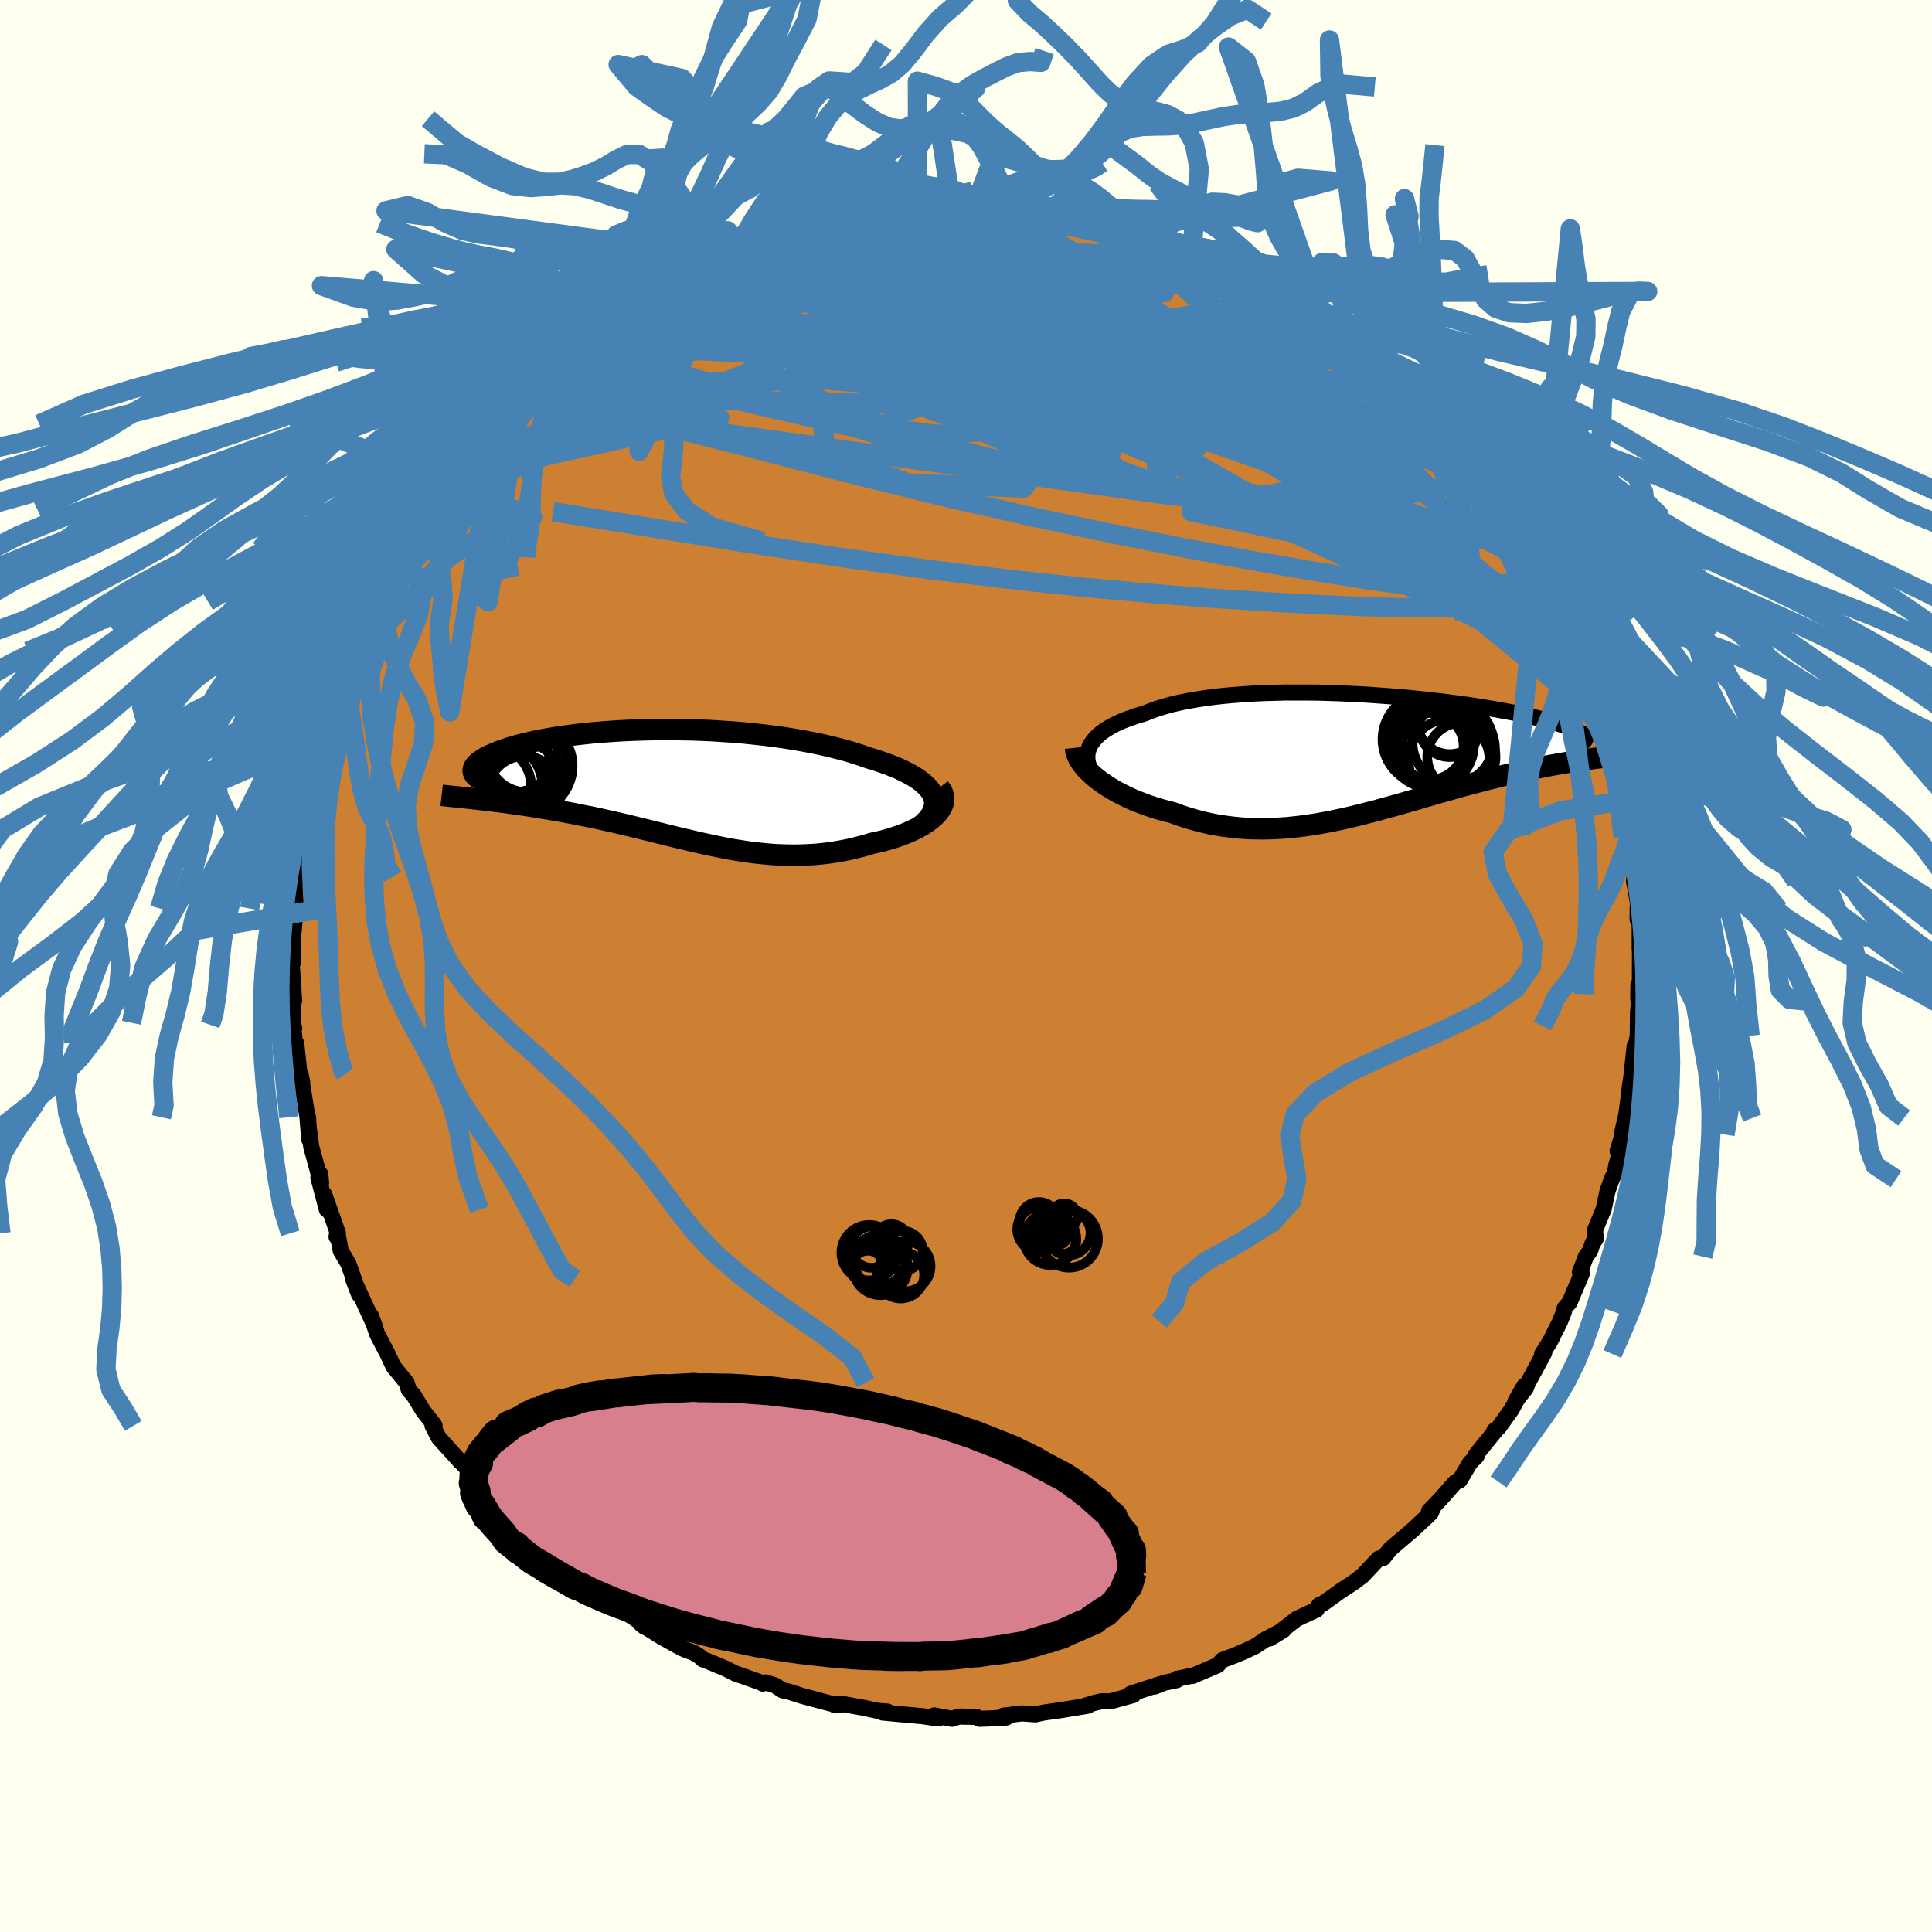 <svg xmlns="http://www.w3.org/2000/svg" width="500" height="500" viewBox="-100 -100 200 200"><defs><clipPath id="c"><path d="m27.53.93-.16-.3-.21-.3-.25-.29-.3-.28-.34-.28-.38-.28-.42-.26-.46-.26-.49-.25-.52-.25-.56-.23-.59-.23-.62-.22-.65-.22-.67-.2-.74-.26-.77-.25-.81-.25-.85-.22-.87-.22-.91-.21-.93-.19-.95-.18-.97-.17-1-.16-1.01-.14-1.02-.13-1.03-.11L8-5.52l-1.04-.09-1.05-.07-1.05-.07-1.05-.05-1.04-.04-1.04-.02L.7-5.88H-.31l-1 .01-.99.02-.97.03-.95.04-.92.05-.91.06-.88.07-.86.07-.83.09-.8.09-.77.1-.75.1-.71.11-.68.12-.65.12-.63.12-.58.13-.56.13-.53.14-.49.13-.47.14-.43.14-.41.14-.37.14-.35.14-.32.14-.3.13-.27.14-.24.13-.22.14-.2.13-.17.13-.15.13-.12.13-.1.12-.08.13-.06.12-.03.12-.02.12.01.11.03.12.05.11.54 2.65.44.05.46.05.46.06.46.06.48.06.49.06.49.07.5.07.52.07.51.08.53.08.53.08.54.09.54.09.55.09.57.1.57.1.58.11.59.11.59.12.61.12.61.12.62.13.62.14.63.14.63.14.64.15.64.15.65.16.65.16.66.16.66.16.66.17.66.16.67.17.67.16.68.16.68.16.68.16.68.15.69.15.69.14.69.14.7.13.69.11.71.11.7.1.71.08.71.07.72.06.72.04.72.02.72.01.73-.01.73-.03.73-.04.73-.07.74-.09.73-.11.74-.13.73-.15.74-.18.73-.19.72-.22.56-.12.55-.13.54-.15.52-.15.51-.17.5-.18.48-.19.46-.2.43-.21.42-.22.39-.23.37-.24.34-.25.3-.25.28-.26"/></clipPath><clipPath id="b"><path d="m-29.34-.52.11-.32.16-.3.21-.3.24-.29.28-.28.32-.28.36-.26.4-.25.43-.25.47-.23.51-.23.53-.21.57-.2.6-.2.63-.18.62-.25.66-.24.71-.22.76-.21.8-.19.84-.17.89-.16.92-.14.95-.13.98-.11 1.01-.09 1.04-.08 1.06-.07 1.08-.05 1.09-.03L-9-6.47h2.24l1.13.01 1.13.03 1.13.04 1.12.05 1.11.05 1.1.07 1.09.08 1.08.08 1.06.09 1.03.1 1.02.1.99.11.97.11.93.12.91.12.89.12.85.13.81.13.79.13.75.13.72.13.69.13.65.14.62.13.58.13.55.13.52.12.49.13.45.12.43.12.4.12.37.12.35.11.32.12.29.1.26.11.24.11.21.1.19.1.16.1.14.09.12.09.09.09.07.09.04.08.03.08.15 2.24-.41.06-.43.06-.44.07-.45.07-.45.08-.47.08-.48.08-.48.09-.5.09-.5.1-.51.1-.53.11-.53.12-.54.12-.55.12-.56.13-.57.13-.58.14-.6.15-.6.15-.62.16-.62.16-.64.17-.64.17-.65.18-.67.19-.67.19-.68.19-.69.2-.69.2-.7.21-.71.2-.72.21-.72.21-.73.2-.74.2-.74.21-.75.19-.75.19-.76.19-.76.18-.77.17-.77.16-.78.15-.78.14-.78.12-.79.11-.78.09-.79.08-.8.05-.79.04-.8.02-.79-.01-.8-.02-.79-.05-.8-.08-.79-.1-.79-.12-.79-.15-.78-.18-.78-.2-.78-.23-.76-.25-.76-.28-.63-.16-.62-.17-.61-.18-.59-.2-.59-.21-.57-.22-.56-.23-.54-.25-.52-.26-.51-.26-.49-.28-.46-.28-.44-.3-.42-.29-.4-.31"/></clipPath><filter id="a"><feTurbulence baseFrequency=".05" numOctaves="3" result="noise" type="noise"/><feDisplacementMap in="SourceGraphic" in2="noise" scale="2"/></filter></defs><rect width="100%" height="100%" x="-100" y="-100" fill="ivory"/><path fill="#CD7F32" stroke="#000" stroke-linejoin="round" stroke-width="1.667" d="m69.76 2.43-.15-.51-.02 1.49.18-.5-.2 1.84-.03 2.47-.34 1.69.1.9-.08-1.54-.36 3.34-.12.72-.2 1.69-.2 1.46-.46 1.97.62-1.71-1.05 3.42.32-.03-.46 1.5-.1.66-.36.78-.44 1.23-.4 1.87-.89 2.15.07.93-.33.46-.24.75-.45.62-.62 1.62.2.14-1.27 2.99-.5.57-.09.4-.39.99-1.04 2.08-.82 1.3.21-.12-1.72 3.18-.18.49-1.06 1.32.92-1.59-1.33 2.46-1.36 1.9-.43.29.09.05-2.04 2.51.07.11.05-.03-.69.7-1.07 1.81-.41.16-1.53 1.73-1.24 1.3.41-.33-.21.51-1.86 1.74-2.08 1.77-.3.28-.7.88-.45.05-.54.56-1.14 1.22-.97.73-1.31.85-.8.58-.95.68-.47.2-.26.47-2.05.95-1.69 1.31-1.1.72 1.43-.88-1.84.96-1.08.72-1.32.62-1.16.47-.94.35-.48.53-2.61 1.11h-.13l-1.51.3.01.14-1.29.27-1 .39.53-.24-3.02.99.28.13-2.4.66-.86-.02-.76.17-1.1.34.44-.05-2.78.46-1.86.26-.8.18-1.42-.1-1.92.24.31.19-1.69.09-1.08.04-.34-.2-1.79-.03-.73.23-1.83-.35.48.3-.75-.08-.94-.14-3.1-.28-1.04-.1.51-.1-1.03-.08-1.34-.29-2.41-.44-.63.17.74-.1-1.21-.09-2.99-.8-1.4-.45-.57-.11-.8-.52-.97-.31-.29.13-.05-.07-2.83-.99-.91-.47-1.88-.79-.56-.2-.31-.3-.58-.35-1.21-.47-.51-.28-1.59-.88-2.18-1.36.39.3-.41-.46-1.1-.76-.87-.47-1.58-1.21-.33-.04-1.68-1.06-.88-.63-.11-.14-2.06-1.65.09.04-1.37-1.47-.5-.19-.34-.25-2.76-2.79 1.27 1.27-2.03-2.24-.28-.43-.91-.77-.62-.33-.41-.9-1.32-1.74-1.18-1.22.25.28-2.19-2.42-.66-1.27.22.03-.09-.17-1.06-1.34-1.04-1.69-.48-.53-.23-.75-1.35-1.65-.68-1.46-.12-.21-.89-1.7-.65-1.91.37 1.02-1.08-2.36-1.15-2.49.63 1.64-.49-1.47-.62-1.73-.79-1.34-.36-1.91-.07.48.14-.37-1.41-4.01.27 1.57-.88-3.32.2-.36.08.9-1.02-3.74-.27-2.08-.06-.97.12 2.28-.18-2.27-.72-4.49.17.79-.15.34-.47-4.34.01 1.25-.34-3.13.13.37-.13-.58-.02-2.89.14.6-.27-4.15.07-.37.11.5-.04-2.87.08-.27.22-2.83v.45l-.13-2.28.09-.9.28-.86.08-.77.05-1.26.26-.93.42-3.76.5-1.13-.2 1.33-.01-1.27.12-.36.45-1.09.42-1.93.41-2.35.37-1.06.32-.37.82-3.26-.81 2.53 1.28-3.48.35-1.19.99-2.25-.54 1.15 1.01-2.08.82-1.89.02-.2.84-2.12.9-1.51-.02.1.28-.95.97-1.48-.35.78 1.72-3.15-.36.77 1.51-2.17.03-.68 1.02-1.23.92-1.02.31-.61.66-.91 1.24-1.87-.73.97 2-2.21-.41.3.69-1.02 1-.92.99-1.12.31-.44 2.25-2.02.11-.33.75-.64 1.54-1.43 1.2-.98-1.07.68 1.41-.85.62-.83 1.31-1.09 1.12-.71-.16-.05.8-.65 2.78-1.93.92-.44.06-.02 1.16-.74.71-.52 1.75-.88.12-.3 1.52-.61.64-.43 1.29-.81.25-.11 2.58-.96-1.53.63 2.59-1.22-.51.26 2.47-.78.38-.29 1.3-.41 2.39-.91.61.04 1.56-.69-.19.41.86-.38 2.54-.46.42-.34h.18l2.11-.07.18-.22 2.51-.39.31.13.74-.17.74-.08.91.03 1.83-.02 1.75-.24 1.53-.07-.22.09 2.11.17 1 .02-.49.07 2.51-.03 1.32.12-.42.13.71-.03 3.73.4 1.25.32-.15-.11.78.33-.05-.06 2.25.39.99.61 2.42.66-.16-.41 1.27.63.77.4.7.16 2.14.79.99.41.24.07 3.1 1.19-.3.19 1.06.41-.41-.23.16.17 3.98 2.03-1.2-.57 2.14 1.02-.23-.08 2.01 1.29.29.01.55.38 1.85 1.34 1.47.95-.05-.01.38.28.71.86 1.77 1.29.72.44 2.02 1.99.52.21-.88-.41 3.03 2.76-.11-.12.29.48 1.81 1.97.01.01 1.05 1.28 1.41 1.37.31.31.21.39 1.1 1.36-.07-.13.65.95 1.44 1.97.01.07 1.03 1.27.66 1.48 1.54 2.01-.41.01 1.34 1.93v-.08l.82 1.54-.71-.92 1.15 1.97.62 1.43 1.34 2.36.82 1.8-.87-1.46.43.95 1.14 2.72-.16-.45 1.03 3.41-.62-2.01 1.19 3.53.58 1.64-.12-.94.83 2.65.54 2.72-.11-1.07.75 3.81.26.7-.16-.78.22 3 .26.71-.11-.06.34 2.45.07-.04.25 1.4-.13.96.44 2.43-.03-1.52-.04 3.05.22.43v2.65l.03-.42-.01 4.61-.15-.51" filter="url(#a)"/><path fill="#fff" d="m-29.34-.52.11-.32.16-.3.21-.3.24-.29.28-.28.32-.28.36-.26.4-.25.43-.25.47-.23.51-.23.53-.21.57-.2.6-.2.63-.18.62-.25.66-.24.71-.22.76-.21.8-.19.84-.17.89-.16.92-.14.95-.13.98-.11 1.01-.09 1.04-.08 1.06-.07 1.08-.05 1.09-.03L-9-6.47h2.24l1.13.01 1.13.03 1.13.04 1.12.05 1.11.05 1.1.07 1.09.08 1.08.08 1.06.09 1.03.1 1.02.1.99.11.97.11.93.12.91.12.89.12.85.13.81.13.79.13.75.13.72.13.69.13.65.14.62.13.58.13.55.13.52.12.49.13.45.12.43.12.4.12.37.12.35.11.32.12.29.1.26.11.24.11.21.1.19.1.16.1.14.09.12.09.09.09.07.09.04.08.03.08.15 2.24-.41.06-.43.06-.44.07-.45.07-.45.08-.47.08-.48.08-.48.09-.5.09-.5.1-.51.1-.53.11-.53.12-.54.12-.55.12-.56.13-.57.13-.58.14-.6.15-.6.15-.62.16-.62.16-.64.17-.64.17-.65.18-.67.19-.67.19-.68.19-.69.2-.69.2-.7.21-.71.2-.72.21-.72.21-.73.2-.74.2-.74.21-.75.19-.75.19-.76.19-.76.18-.77.17-.77.16-.78.15-.78.14-.78.12-.79.11-.78.09-.79.08-.8.05-.79.04-.8.02-.79-.01-.8-.02-.79-.05-.8-.08-.79-.1-.79-.12-.79-.15-.78-.18-.78-.2-.78-.23-.76-.25-.76-.28-.63-.16-.62-.17-.61-.18-.59-.2-.59-.21-.57-.22-.56-.23-.54-.25-.52-.26-.51-.26-.49-.28-.46-.28-.44-.3-.42-.29-.4-.31" filter="url(#a)" transform="translate(42.01 -21.84)"/><path fill="#fff" d="m27.53.93-.16-.3-.21-.3-.25-.29-.3-.28-.34-.28-.38-.28-.42-.26-.46-.26-.49-.25-.52-.25-.56-.23-.59-.23-.62-.22-.65-.22-.67-.2-.74-.26-.77-.25-.81-.25-.85-.22-.87-.22-.91-.21-.93-.19-.95-.18-.97-.17-1-.16-1.01-.14-1.02-.13-1.03-.11L8-5.52l-1.04-.09-1.05-.07-1.05-.07-1.05-.05-1.04-.04-1.04-.02L.7-5.88H-.31l-1 .01-.99.02-.97.03-.95.04-.92.05-.91.06-.88.07-.86.07-.83.09-.8.09-.77.1-.75.1-.71.11-.68.12-.65.12-.63.12-.58.13-.56.13-.53.14-.49.13-.47.14-.43.14-.41.14-.37.14-.35.14-.32.14-.3.13-.27.14-.24.13-.22.14-.2.13-.17.13-.15.13-.12.13-.1.12-.08.13-.06.12-.03.12-.02.12.01.11.03.12.05.11.54 2.65.44.05.46.05.46.06.46.06.48.06.49.06.49.07.5.07.52.07.51.08.53.08.53.08.54.09.54.09.55.09.57.1.57.1.58.11.59.11.59.12.61.12.61.12.62.13.62.14.63.14.63.14.64.15.64.15.65.16.65.16.66.16.66.16.66.17.66.16.67.17.67.16.68.16.68.16.68.16.68.15.69.15.69.14.69.14.7.13.69.11.71.11.7.1.71.08.71.07.72.06.72.04.72.02.72.01.73-.01.73-.03.73-.04.73-.07.74-.09.73-.11.74-.13.73-.15.74-.18.73-.19.72-.22.56-.12.55-.13.54-.15.52-.15.51-.17.5-.18.48-.19.46-.2.43-.21.42-.22.39-.23.37-.24.34-.25.3-.25.28-.26" filter="url(#a)" transform="translate(-30.94 -18.6)"/><g fill="none" stroke="#000" transform="translate(42.01 -21.84)"><path stroke-linejoin="round" stroke-width="1.667" d="m-28.1 2.98-.33-.37-.28-.37-.24-.36-.19-.36-.14-.36-.1-.35-.06-.34-.01-.34.03-.33.08-.32.11-.32.16-.3.21-.3.24-.29.28-.28.32-.28.36-.26.4-.25.43-.25.47-.23.51-.23.53-.21.57-.2.6-.2.63-.18.62-.25.66-.24.71-.22.76-.21.8-.19.84-.17.89-.16.92-.14.95-.13.98-.11 1.01-.09 1.04-.08 1.06-.07 1.08-.05 1.09-.03L-9-6.47h2.24l1.13.01 1.13.03 1.13.04 1.12.05 1.11.05 1.1.07 1.09.08 1.08.08 1.06.09 1.03.1 1.02.1.99.11.97.11.93.12.91.12.89.12.85.13.81.13.79.13.75.13.72.13.69.13.65.14.62.13.58.13.55.13.52.12.49.13.45.12.43.12.4.12.37.12.35.11.32.12.29.1.26.11.24.11.21.1.19.1.16.1.14.09.12.09.09.09.07.09.04.08.03.08.01.08-.02.08-.03.07-.05.07-.07.07-.09.06-.11.06-.12.06-.14.06-.15.05" filter="url(#a)"/><path stroke-linejoin="round" stroke-width="2.222" d="m-30.67-.75.03.3.08.3.12.31.16.31.2.32.24.32.27.32.31.31.34.32.36.31.4.31.42.29.44.3.46.28.49.28.51.26.52.26.54.25.56.23.57.22.59.21.59.2.61.18.62.17.63.16.76.28.76.25.78.23.78.2.78.18.79.15.79.12.79.1.8.08.79.05.8.02.79.01.8-.02.79-.04.8-.05.79-.08.78-.09.79-.11.78-.12.78-.14.78-.15.77-.16.77-.17.76-.18.76-.19.75-.19.75-.19.74-.21.74-.2.73-.2.72-.21.72-.21.71-.2.7-.21.69-.2.69-.2.68-.19.67-.19.67-.19.65-.18.64-.17.64-.17.62-.16.62-.16.6-.15.6-.15.58-.14.57-.13.56-.13.55-.12.54-.12.53-.12.53-.11.51-.1.5-.1.5-.09.48-.09.48-.08.47-.08.45-.08.45-.07.44-.07.43-.06.41-.06.41-.06.4-.05.39-.05.38-.05.36-.04.36-.04.35-.04.34-.04.33-.03.32-.04" filter="url(#a)"/><circle cx="7.931" cy="-.565" r="4.82" clip-path="url(#b)" filter="url(#a)"/><circle cx="8.391" cy="-1.235" r="4.178" clip-path="url(#b)" filter="url(#a)"/><circle cx="5.861" cy="-1.63" r="4.752" clip-path="url(#b)" filter="url(#a)"/><circle cx="8.046" cy="-2.96" r="3.168" clip-path="url(#b)" filter="url(#a)"/><circle cx="9.271" cy=".195" r="3.532" clip-path="url(#b)" filter="url(#a)"/><circle cx="6.061" cy="-.91" r="3.446" clip-path="url(#b)" filter="url(#a)"/><circle cx="7.986" cy=".495" r="4.204" clip-path="url(#b)" filter="url(#a)"/><circle cx="5.921" cy="-.805" r="4.128" clip-path="url(#b)" filter="url(#a)"/><circle cx="6.121" cy="-1.035" r="4.444" clip-path="url(#b)" filter="url(#a)"/><circle cx="8.071" cy="-3.45" r="3.356" clip-path="url(#b)" filter="url(#a)"/></g><g fill="none" stroke="#000" transform="translate(-30.94 -18.6)"><path stroke-linejoin="round" stroke-width="2.222" d="m26.15 4.19.41-.34.34-.34.28-.33.22-.34.16-.33.1-.32.04-.32v-.32l-.06-.31-.11-.31-.16-.3-.21-.3-.25-.29-.3-.28-.34-.28-.38-.28-.42-.26-.46-.26-.49-.25-.52-.25-.56-.23-.59-.23-.62-.22-.65-.22-.67-.2-.74-.26-.77-.25-.81-.25-.85-.22-.87-.22-.91-.21-.93-.19-.95-.18-.97-.17-1-.16-1.01-.14-1.02-.13-1.03-.11L8-5.52l-1.04-.09-1.05-.07-1.05-.07-1.05-.05-1.04-.04-1.04-.02L.7-5.88H-.31l-1 .01-.99.02-.97.03-.95.04-.92.05-.91.06-.88.07-.86.07-.83.09-.8.09-.77.1-.75.1-.71.11-.68.12-.65.12-.63.12-.58.13-.56.13-.53.14-.49.13-.47.14-.43.14-.41.14-.37.14-.35.14-.32.14-.3.13-.27.14-.24.13-.22.14-.2.13-.17.13-.15.13-.12.13-.1.12-.08.13-.06.12-.03.12-.02.12.01.11.03.12.05.11.07.1.08.11.11.1.12.1.14.09.16.09.17.09.19.09.2.08.22.08" filter="url(#a)"/><path stroke-linejoin="round" stroke-width="2.222" d="m28.17.14.21.28.14.29.08.28.03.29-.02.29-.07.28-.12.29-.16.27-.2.28-.24.27-.28.26-.3.25-.34.25-.37.24-.39.23-.42.22-.43.21-.46.2-.48.19-.5.18-.51.17-.52.15-.54.15-.55.13-.56.12-.72.22-.73.19-.74.18-.73.15-.74.13-.73.11-.74.09-.73.07-.73.04-.73.03-.73.01-.72-.01-.72-.02-.72-.04-.72-.06-.71-.07-.71-.08-.7-.1-.71-.11-.69-.11-.7-.13-.69-.14-.69-.14-.69-.15-.68-.15-.68-.16-.68-.16-.68-.16-.67-.16-.67-.17-.66-.16-.66-.17-.66-.16-.66-.16-.65-.16-.65-.16-.64-.15-.64-.15-.63-.14-.63-.14-.62-.14-.62-.13-.61-.12-.61-.12-.59-.12-.59-.11-.58-.11-.57-.1-.57-.1-.55-.09-.54-.09-.54-.09-.53-.08-.53-.08-.51-.08-.52-.07-.5-.07-.49-.07-.49-.06-.48-.06-.46-.06-.46-.06-.46-.05-.44-.05-.43-.05-.42-.05-.42-.04-.4-.04-.39-.05-.39-.04-.37-.03-.37-.04-.35-.04-.35-.04" filter="url(#a)"/><circle cx="-14.636" cy="-2.109" r="4.848" clip-path="url(#c)" filter="url(#a)"/><circle cx="-14.801" cy=".631" r="3.76" clip-path="url(#c)" filter="url(#a)"/><circle cx="-15.211" cy="-.249" r="4.376" clip-path="url(#c)" filter="url(#a)"/><circle cx="-18.416" cy=".046" r="4.348" clip-path="url(#c)" filter="url(#a)"/><circle cx="-15.916" cy=".026" r="3.762" clip-path="url(#c)" filter="url(#a)"/><circle cx="-17.616" cy=".011" r="4.712" clip-path="url(#c)" filter="url(#a)"/><circle cx="-14.751" cy="-2.569" r="4.56" clip-path="url(#c)" filter="url(#a)"/><circle cx="-15.811" cy="-2.239" r="3.718" clip-path="url(#c)" filter="url(#a)"/><circle cx="-15.936" cy="-3.964" r="4.586" clip-path="url(#c)" filter="url(#a)"/><circle cx="-14.541" cy="-3.489" r="4.092" clip-path="url(#c)" filter="url(#a)"/></g><g fill="none" stroke="#4682B4" stroke-linejoin="round" stroke-width="2"><path d="m28.4-71.07.1.08 1.01.59 1.36.8 1.38.81 1.29.78 1.22.75 1.14.71 1.03.65.87.54.66.42.43.25.17.08-.09-.09-.42-.3-.95-.67M12.98-76.51l.63.11 1.19.31 1.21.35 1.03.31.81.27.63.25.5.25.37.25.22.23.03.21-.24.17-.54.13-.88.06-1.2.01-1.51-.04-1.8-.08-2.08-.13-2.42-.16-2.8-.21-3.21-.29-3.61-.35-4-.42-4.54-.44m-6.53.01 1.22-.38 1.3-.33 1.13-.26 1.03-.19.99-.16.93-.14.79-.1.62-.07.42-.02.23.03.04.07-.17.11-.45.17-.79.23-1.24.31-1.74.42-2.29.54-2.83.65-3.35.76" filter="url(#a)"/><path d="m12.93-76.57 1.72.43 1.18.42.7.34.26.28-.13.28-.46.29-.8.31-1.2.34-1.65.36-2.17.36-2.75.34-3.36.3-3.98.26-4.56.22-5.13.22-5.73.25-6.47.29m15.69-6.33.89-.04 1.31-.02 1.54-.02 1.57-.01 1.48.01 1.35.04 1.24.06 1.13.06 1.03.06.9.05.74.04.53.04.32.02.07.01h-.22l-.58-.03-.97-.07-1.34-.09-1.76-.15" filter="url(#a)"/><path d="m-24.28-73.08 1.99-.5 2.01-.2 2.42-.01 2.8.18 3.07.39 3.32.58 3.57.74 3.87.89L2.92-70l4.39 1.12 4.6 1.21 4.75 1.29 4.87 1.33 4.93 1.35 4.97 1.35 5.01 1.4 5.16 1.56m17.9 18.65-.08.21-.49.3-.93.35-1.34.41-1.84.39-2.45.18-3.14-.12-3.87-.42-4.59-.66-5.3-.86L29.48-42l-6.7-1.24-7.42-1.47-8.14-1.71-8.87-2-9.58-2.35-10.31-2.67-11.24-2.85" filter="url(#a)"/><path d="m16.17-75.57 1.53.36.83.21.64.25.58.3.52.33.41.34.22.33-.03.3-.33.27-.66.23-.99.19-1.29.16-1.58.15-1.89.14-2.23.14-2.62.13-3.05.12-3.49.09-3.91.07-4.32.04-4.69-.01-5.05-.1-5.51-.19" filter="url(#a)"/><path d="m16.17-75.57 1.56.36.9.21.77.26.75.29.74.33.68.32.54.3.35.26.1.22-.19.15-.47.09-.76.05-1.01.01-1.28-.02-1.55-.07-1.85-.13-2.17-.19-2.52-.26-2.9-.33-3.34-.38-3.75-.46-4.14-.57-4.42-.69m63.13 28.38.61 1.19-.07 1.04-.8.71-1.56.35h-2.35l-3.12-.31-3.89-.55-4.64-.74-5.4-.87-6.18-1.03-7.05-1.24-8.02-1.52-9.01-1.87-9.95-2.2-10.81-2.49-11.76-2.73" filter="url(#a)"/><path d="m55.34-47.44.87 1.26.71 1.21.5.97.27.68.04.42-.15.18-.34.02-.51-.11-.66-.21-.83-.36-1.05-.57-1.3-.84-1.6-1.16-1.92-1.47-2.26-1.78-2.6-2.08-2.94-2.4-3.28-2.72-3.6-3.08-3.9-3.43-4.23-3.8-4.68-4.16" filter="url(#a)"/><path d="m-34.91-67.37.65-.19 1.54-.33 2.16-.32 2.65-.24 3.06-.15 3.44-.07 3.8.02 4.11.1 4.4.17 4.65.25 4.85.29 5.03.32 5.18.3 5.29.28 5.42.28 5.6.36 5.88.58" filter="url(#a)"/><path d="m58.16-42.67.77 1.21.14.57-.24.35-.47.31-.67.33-.92.25-1.25.08-1.64-.2-2.06-.48-2.47-.73-2.87-.96-3.28-1.16-3.67-1.37-4.11-1.61-4.54-1.85-5-2.12-5.52-2.37-6.08-2.64-6.66-2.9-7.25-3.19-7.79-3.54-8.23-3.98m58.19 6.77 1.39 1.33.85.83.8.81.82.85.77.81.66.72.51.56.33.36.1.13-.18-.18-.5-.52-.87-.88-1.29-1.29-1.84-1.81m-11.25-8.55 1.41.87.99.6.96.63.95.64.85.6.73.55.63.5.55.47.46.42.34.35.15.24-.07.09-.33-.08-.61-.27-.88-.44-1.14-.64-1.38-.83-1.62-1.02-1.92-1.25-2.37-1.56-3-1.95" filter="url(#a)"/><path d="m59.5-40.74-.03.25-.36.41-.68.53-.99.67-1.38.71-1.86.58-2.42.36-2.99.15-3.55-.01-4.12-.12-4.68-.2-5.24-.29-5.83-.38-6.41-.51-7-.64-7.58-.81-8.18-1-8.77-1.2-9.4-1.42L-32-45.28l-10.74-1.75m7.83-20.34.49-.26 1.05-.53 1.33-.62 1.5-.65 1.62-.64 1.7-.64 1.75-.63 1.77-.61 1.78-.58 1.77-.55 1.74-.53 1.74-.51 1.71-.5 1.68-.49 1.61-.48 1.48-.45 1.28-.4 1-.34.67-.25.36-.19.17-.14.09-.09m27.09 3.16.95.31.96.4.69.38.35.35-.06.28-.51.2-.97.13-1.39.07-1.77.06-2.16.03-2.62-.02-3.14-.08-3.72-.16-4.38-.22-5.12-.25-5.9-.27-6.58-.31" filter="url(#a)"/><path d="m60.76-38.23.63 1.48.33 1.16-.19.57-.64.13-.98-.09-1.31-.26-1.66-.44-2.04-.67-2.45-.94-2.87-1.22-3.3-1.53-3.75-1.83-4.22-2.17-4.74-2.53-5.29-2.91-5.84-3.33-6.39-3.78-6.96-4.22-7.59-4.61-8.34-4.95" filter="url(#a)"/><path d="M-35.83-66.93-10-62.88l18.96 8.93-2.99 4.48L-6.01-50l-8.46-3.29-.53-3.6 6.16-2.13 9.76-.15 10.43 1.11 8.65.93 4.99-.44.32-2.1-4.05-3.08-6.79-2.96-7.07-1.98-5.07-.86-2.02-.29.32-.56 1.18-1.26 2-1.11 5.83 1.97 15.59 11.17 40.91 33.38" filter="url(#a)"/><path d="M64.24-30.43 35.1-44.58l-11.78-2.45 4.84-1.1 7.69-1.61 3.6-2.11-2.37-2.54-7.7-2.56-11-1.86-11.53-.55-9.27.77-5.01 1.55-.04 1.43 4.42.58 7.63-.47 9.3-1.11 9.44-1.03 8.09-.4 5.55.16 2.36.03-.71-.81-3.4-1.83-7.05-3.12-14.42-6.42-19.65-7.58" filter="url(#a)"/><path d="m.63-77.9-13.83 6.45 9.24 5.29 9.43 1.84.22-1-5.95-1.26-5.5.5-.36 2.53 5.53 3.44 8.23 2.8 5.71 1.05-.77-.91-6.76-1.78-6.11-.23 5.74 4.17 26.58 9.33 32.05 14.8" filter="url(#a)"/><path d="m53.31-50.3-12.94-5.12-14.01-6.83-11.14-3.33-11.39-.96-10.3-.09-7.08.05-3.15.09.37.26 3.1.52 4.78.72 5.09.84 4.01.89 2.12.87.44.77-.24.49.12.02.55-.6-.17-1.35-2.24-2.08-3.89-2.62-2.33-2.43 1.67-.77-2.5 2.87-38.02 7.57" filter="url(#a)"/><path d="m-54.55-48.27 42.95-17.71 22.31-2.96 13.73 3.14 6.95 3.15 1.05.8-2.22-.78-2.83-.67-2.54.45-3.12 1.41-5.04 1.54-7.55.82-9.36-.36-9.52-1.47-7.76-2.05-4.69-1.8-1.39-.66.96.91 1.39 2.04-.82 1.85-5.61.16-8.93-1.79-5.09-.25" filter="url(#a)"/><path d="m5.76-77.67-7.42 5.82 4.1 8.81 8.93 3.93 7.25-.29 4.79-1.67 2.75-1.39.37-.75-2.54-.14-5 .68-5.59 1.83-3.85 2.94-1.19 3.2-.15 1.91-2.51-.68-7.11-3.25-9.97-3.9-6.55-1.95 5.67.95 26.19 3.41 44.23 15.54" filter="url(#a)"/><path d="m6.66-77.42-8.67 18.73 11.25 5.34 2.19-2.55-.35-2.96 2.74-.18 5.14 2.11 4.13 2.34.93.87-1.83-1.02-2.54-2.3-1.42-2.55.03-2 .47-1.12-.4-.38-1.83-.04-2.72-.18-2.46-.55-1.23-.72.03-.24.27 1.03-.76 2.98-1.51 5.23-3.9 4.69-43.47-13.41" filter="url(#a)"/><path d="m32.13-69.1-38.87 7.42-2.43-1.39 4.98.25 7.73 3.42 7.87 4.7 4.29 3.19-1.7.14-6.82-2.44-8.47-3.23-6.49-2.33-2.59-.77.95.18 2.41-.1 1.89-1.14 2.42-1.65 3.56-1.9-25.69-8" filter="url(#a)"/><path d="M16.17-75.57 42.59-54.8l5.16 5.09-6.76-2.52-9.89-4.59-7.49-3.7-4.72-2.12-4.16-.9-4.99-.19-5.04.17-3.3.27-.51.2 1.67.09 2.09.08.95.18-.47.27-.76.29.66.27 2.94.35 4.19.47 2.84.32-1.14-.35-8.81-1.19-40.88-4.62" filter="url(#a)"/><path d="m62.67-34.1-8.42-6-15.22-6.83-9.52-2.02-4.98.08-3.3-.79-1.52-2.21.46-2.82.88-2.64-.96-2.1-3.51-1.33-4.36-.28-2.42.93.96 1.81 2.67 1.84.23.86-5.88-.83-11.47-2.61-11.28-4.17-4.11-5.24 4.09-5.08 12.56-4.15" filter="url(#a)"/><path d="m-5.91-77.61 28.72 12.62-4.8-.43-7.88-2.09-.24-.54 6.33 1.43 8.67 2.95 7.49 3.58 4.29 3.04.35 1.29-3.22-1.1L28.07-60l-7.17-3.96-7.96-3.29-7.79-1.62-4.86.16 2.77 1.31 13.13 1.55 17.05 1.11 6.1.25" filter="url(#a)"/><path d="m-40.37-63.59-3.91 5.87 9.66-3.36 10.5-4.48 5.11-1.82 1.72.8 2.63 1.93 5.54 1.73 7.47.85 7.31-.09 5.92-.55 4.69-.33 4.31.45 4.4 1.33 3.95 1.8 2.32 1.54-.21.76-2.56.01-3.58-.15-3.24.34-3.16.67-5.1-.57-6.35-3.71 4.03-5.82 27.88 1.62" filter="url(#a)"/><path d="M-2.43-77.68 14.7-63.23 2.27-65.22l-6.74-3.21 2.99-.96 7.49.97 6.21 1.53 2.08 1.17-1.53.81-2.59.9-.98 1.19 1.94 1.12 4.42.49 5.22-.4 4.13-1.06 1.81-1.23-.86-1.06-3.16-.93-4.51-.86-4.12-.22-.5 2.2 8.13 7.16L41.65-46.1l14.72-.07" filter="url(#a)"/><path d="m-26.36-72.12 38.32 2.83 7.94-.42-4.71.39-9.34 1.21-8.99 1.19-6.47.99-3.61 1.19-.37 1.83 3.55 2.61 6.85 2.92 7.08 2.09 3.19-.22-2.61-3.28-6.37-5.1-6.25-3.75-.1-.49 32.55-4.8" filter="url(#a)"/><path d="m40.05-63.63-29.68-4.65-1.38 4.38 7.31 3.69 6.12 1.48 4.34.81 4.33 1.47 4.72 2.16 3.76 1.9 1.04.63-2.7-1.04-6.31-2.38-8.92-3.01-10.14-3.04-9.89-2.73-8.39-2.3-6.07-1.77-3.51-1.14-1.12-.42 1.3.09 4.33.11 7.65-.41 8.99-.88 4.67-1.13-17.15-5.63" filter="url(#a)"/><path d="m-24.83-72.75 41.91 17.16 2.22-4.55-3.02-2.24-1.26 2.52.32 4.35-.48 3.4-3.3 1.2-6.49-.92-8.51-2.36-8.6-3.04-6.8-3.17-3.52-3.02.4-2.77 3.99-2.42 6.39-1.81 7.44-.79 7.86.67 8.63 2.24 8.93 2.95 4.55.95-9.03-5-23.45-8.04" filter="url(#a)"/><path d="m-39.41-64.35 40.42 2.21 21.34 4.99.38-.28-10.26-2.41-11.22-2.51-7.11-2.03-1.93-1.54 2.34-1.07 5.05-.61 6.02-.11 5.62.5 4.64 1.32 3.61 2.25 2 2.88-1.13 2.42-5.84.57-11.57-1.6-21.16-1.54-32.58 7.29" filter="url(#a)"/><path d="M27.99-71.3 8.14-72.85l-17.08 2.28-4.82 3.69 3.64 3.49 5.33 1.85 2.85-.14-.69-1.31-3.12-1.35-2.91-.98.2-.82 4.72-.44 9.19 1.64 14.82 6.4 21.72 10.57 11.25-2.46" filter="url(#a)"/><path d="M7.37-77.45-5.81-74.1l5.02.81 6.38 1.68 6.8 2.33 6.38 2.08 3.77 1.36-.1.66-2.9.19-3.16.06-1.44.37.08.98-.41 1.54-2.21 1.65-2.17 1.07.71.47-4.81 1.02-51.51-1.26" filter="url(#a)"/><path d="m-2.43-77.68 6.69.65 4.26 1.56-.72 2.29-4.41 3.54-4.58 4.59-2.98 4.4-1.68 2.86-1.14.82-.8-.86-.07-1.84 1.23-2.24 2.95-2.31 4.72-2.14 6.08-1.68 6.35-1.01 5.02-.44 2.04-.22-1.58-.29-4.49-.26-7.22-.19-14.15-.82-22.68.83" filter="url(#a)"/><path d="m-46.24-58.12 66.4 9.27 21.21 2.6-.07-3.71-8.63-5.76-11.27-4.83-10.23-3.19-5.98-1.97-.13-1.1 4.48-.32 5.6.16 2.76-.34-3.02-1.82-10.08-2.8-16.7-1.08-19.21 3.18" filter="url(#a)"/><path d="m-15.76-75.71 40.71 16.43 6.03 5.14-2.4.52-.49-.94 3.09-.56 5.56 1.05 5.67 2.35 2.66 1.8-3.39-.75-11.11-3.83-17.92-5.44-20.61-4.61-17.44-1.87-11.18 1.63-7.26 4.27m112.8 49.4 2.96-.05.56.85-.07 1.09-.29 1.12-.22 1.12.04 1.18.28 1.28.45 1.37.51 1.45.53 1.46.49 1.37.48 1.19.51 1.02.63 1.04.77 1.44.62 2.21" filter="url(#a)"/><path d="m.85-77.99-1.51.49-1.46.74-1.25.9-1.06.79-.94.44-.92.08-.94-.09-.96.04-.93.4-.86.85-.78 1.26-.72 1.52-.69 1.51-.7 1.28-.72.96-.74.72-.79.7-.83.95-.82 1.36-.65 1.7-.38 1.11" filter="url(#a)"/><path d="m-2.43-77.68-1.54-2.2-1.06-.34-.92-.41-.95-.57-1.04-.64-1.14-.64-1.19-.58-1.17-.44-1.16-.32-1.16-.28-1.2-.34-1.21-.47-1.15-.5-1-.27-.93.02-1.06-.74 15.14 8.71 1.13.19 1.38.22 1.33.15 1.19.09 1.05.05.97.08.92.17.91.26.9.35.9.41.89.44.95.44 1.22.43 1.63.48 1.61.53m-18.46-4.04-.86-.12-1.22-.16-1.17-.1h-1.07l-1.02.06-1.02.1-1.01.13-1 .15-.99.18-1.01.23-1.08.28-1.17.31-1.26.31-1.28.26-1.26.22-1.21.17-1.23.19-1.79.55" filter="url(#a)"/><path d="m-6.96-77.57-2.52-5.94-1.1 1.23-.91 1.49-1.01.47-1.15-.32-1.22-.67-1.25-.77-1.29-.83-1.41-.95-1.54-1.08-1.66-1.08-1.71-.9-1.64-.57-1.52-.25-1.41-.15-1.37-.32-1.37-.7-1.44-.98-1.61-1.14-1.92-2.29 6.2 1.35.41.09 1.97 2.23 2.34 2.9 2.22 2.44 1.94 1.65 1.63 1.04 1.36.66 1.19.44 1.1.33 1.11.31 1.13.39 1.11.58 1.09.8 1.05.75.69.18-.18.22-1.73-1.99-.98.1-1.01.08-1.1-.16-1.13-.32-1.18-.57-1.33-.9-1.53-1.17-1.69-1.3-1.79-1.27-1.81-1.21-1.82-1.26-1.8-1.42-1.76-1.63-1.67-1.79-1.57-1.54-1.71.94" filter="url(#a)"/><path d="m-11.76-76.89 1.53-.19 1.21-.28 1.08-.31.97-.33.94-.33.98-.28 1.07-.25 1.15-.22 1.2-.24 1.18-.25 1.14-.25 1.09-.25 1.05-.26 1.04-.3 1.04-.36 1.06-.38 1.11-.35 1.19-.25 1.32-.11 1.43-.03 1.34-.13 1-.43.74-.47m-26.46 6.59.49-.02.77.02 1 .1 1.09.19 1.07.24 1.01.23.98.16.98.07 1.03.07 1.09.18 1.13.38 1.11.6 1.06.73 1 .75.94.66.89.54.88.43.84.43.8.53.79.62 1.09.59 2.19.51M8.14-94.71l-.39 1.16-1.1-.08-1.24.1-1.19.43-1.18.59-1.19.62-1.24.7-1.28.92L-1.96-89l-1.26 1.6-1.18 1.79-1.07 1.76-1 1.47-.99.99-1.05.45-1.1.05-1.1-.03-1.02.24-.86.88-.82 1.79-1.49 1.92m-.86.38-.36-.11-.98.01-1.3-.06-1.39-.02-1.33.15-1.21.3-1.08.41-.99.42-.93.39-.89.37-.89.37-.9.39-.92.43-.94.45-.95.48-.97.47-.99.45-1.01.38-1.04.32-1.06.28-1.13.32-1.3.51-1.53.83-1.31.97" filter="url(#a)"/><path d="m-20.13-74.56 1.74-.62 1.16-.39.92-.32.88-.31.91-.31.97-.34.98-.35.99-.34 1.01-.31 1.02-.27 1.03-.2 1-.16.97-.14.96-.15 1.02-.21 1.13-.27 1.27-.32 1.32-.32 1.11-.2.39-.08m-20.78 5.61 1.49-1.67 1.16-.42.94-.28.86-.53.85-.83.87-1.05.89-1.1.93-1.01.98-.9 1.01-.82 1.03-.8 1.02-.77.97-.7.98-.59 1.05-.48 1.23-.54 1.47-.87 1.67-1.43 1.72-1.51-22.42 16.71-.93.13-1.49-.83-1.54-1.31-1.3-.89-1.12-.37-1.12-.21-1.23-.3-1.31-.36-1.36-.33-1.41-.32-1.49-.41-1.58-.52-1.59-.53-1.55-.37-1.47-.09-1.48.15-1.63.13-1.93-.21-2.23-.86-2.38-1.35-2.23-.98-2.27-.1m34.64 9.93-.61 1.09-.72 1.29-.61 1.23-.65.82-.76.4-.86.18-.92.16-.92.26-.89.4-.83.57-.76.75-.7.86-.67.93-.62.93-.6.94-.63 1.02-.79 1.16-1.09 1.21-1.03 1.02M68.73-13.51l-.2.61-.35 1.05-.43 1.08-.39 1.08-.4 1.07-.49 1.06-.6 1.09-.62 1.13-.54 1.19-.4 1.25-.34 1.28-.41 1.26-.59 1.17-.75 1.01-.72.84-.53.81-.44 1.08-.85 1.65" filter="url(#a)"/><path d="m-21.81-73.86-1.5.7-.94.4-.73.5-.63.71-.61.89-.58 1.05-.56 1.19-.54 1.26-.53 1.26-.59 1.13-.66.94-.71.78-.73.71-.69.78-.67.94-.63 1.18-.47 1.5-.16 1.79.15 1.77-.25 1.08 9.56-19.78-.62-1.02-.78.04-.91-.05-1.15-.41-1.38-.73-1.41-.69-1.26-.24-1.02.38-.84.84-.82.95-.93.7-1.13.29-1.34-.05-1.5-.17-1.6-.08-1.57.14-1.36.27-1.08.14-1.39-.26 22.09-.05 1.49-1.54 1-1.68 1.05-1.4 1.12-1.1 1.05-1.09.93-1.31.82-1.62.79-1.8.83-1.77.9-1.51 1-1.2 1.07-.91 1.12-.7 1.15-.57 1.14-.52 1.11-.63 1.11-.95 1.16-1.4 1.29-1.72 1.49-1.66 1.6-1.37 1.38-1.42.52-2.65" filter="url(#a)"/><path d="m-55.69-87.71 3 2.53 2.01 1.16 2.45 1.29 2.49 1.09 2.07.51 1.6-.01 1.31-.29 1.2-.38 1.16-.44 1.12-.56 1.08-.66 1.1-.53 1.29-.01 1.65 1.04 2.07 2.35 2.26 3.26 2.04 3 2.02 1.02-2.85-3.22-1.11-.45-.79.54-.66 1.11-.71 1.13-.89.76-1.1.29-1.28-.08-1.4-.29-1.44-.34-1.46-.29-1.48-.2-1.52-.12-1.6-.12-1.69-.18-1.73-.26-1.72-.29-1.65-.23-1.61-.2-1.63-.36-1.76-.77-1.91-1.09-2.03-.72-2.25.54 36.27 4.84.06-.89.72-1.32.88-1.54.99-1.52 1.03-1.45.97-1.46.84-1.63.74-1.93.7-2.17.76-2.1.88-1.57 1.03-.7 1.17.07 1.27.09 1.35-1.04 1.83-2.85" filter="url(#a)"/><path d="m-26.36-72.12.3-.08-.65.46-.84.62-.86.65-.86.62-.87.61-.88.59-.89.57-.9.55-.92.54-.94.56-.97.61-.97.68-.95.73-.89.76-.83.77-.76.81-.69.83-.59.8-.44.65-.31.42-.59.47 36.87-28.09-.74.59-.81.78-.97.74-1.09.68-1.12.59-1.1.48-1.06.45-1.03.5-.99.58-.97.65-.97.64-1.02.58-1.08.55-1.11.63-1.12.81-1.06 1.01-.97 1.12-.88 1.08-.78.93-.68.72-.68.51-1.39.58" filter="url(#a)"/><path d="m-27.41-71.79-.71-.15-1.14-.33-1.21-.24-1.13.02-.99.38-.9.62-.89.64-.99.45-1.14.23-1.34.05-1.49-.01-1.54-.01-1.45-.02h-1.28l-1.21.21-1.32.76" filter="url(#a)"/><path d="m-11.96-78.19-.39.1-.85.29-1.02.34-.97.33-.92.37-.94.43-1.03.49-1.12.52-1.18.52-1.16.51-1.11.46-1.01.41-.91.37-.76.34-.71.35-1.37.57m-11.96 15-.2.2.32-.66.55-.86.61-.93.6-.96.6-1.03.65-1.09.69-1.12.73-1.08.71-1.02.7-.94.72-.85.77-.76.84-.63.9-.52.89-.56.79-.91.84-1.17-1.29.81 1.45.53 1-.12 1.06.33 1.09.6 1.06.41h.99l.97-.32 1.03-.35 1.15-.11 1.25.26 1.29.61 1.26.89 1.17 1.07 1.12 1.09 1.07.9 1.01.48.77.11.32-.15m-50.79-12.25 2.79 1.12 2.59.89 1.89.56 1.51.4 1.41.31 1.49.27 1.61.37 1.79.6 1.94.84 2.03.92 1.96.76 1.76.45 1.45.06 1.11-.32.85-.72.73-1.02.89-.64 1.77 2.21" filter="url(#a)"/><path d="m-31.11-69.83 1.24-.45.98-.51.92-.48.88-.44.85-.39.84-.34.87-.31.94-.31 1.03-.32 1.11-.33 1.17-.34 1.18-.35 1.15-.32 1.09-.29 1.01-.24.98-.22.98-.22.99-.23.96-.21.96-.11h1.42" filter="url(#a)"/><path d="m-50.79-53.62.92-.91.89-.92.92-.95.93-.93.9-.89.86-.83.79-.75.74-.68.7-.62.69-.61.72-.62.76-.64.81-.66.87-.68.93-.7.99-.72 1.02-.7.99-.65.91-.59.88-.54.99-.59 1.35-.73-1.34.73-.99.59-.86.55-.9.58-.98.67-1 .74-.96.76-.89.75-.83.74-.78.7-.74.67-.69.64-.65.61-.65.62-.71.67-.77.74-.83.83-.89.93-.94 1.02-.74.82 31.76-47.7-1.85 3.3-.89 2.71-.71 2.15-.86 1.81-1.04 1.61-1.15 1.52-1.16 1.49-1.12 1.39-1.06 1.2-1.01.94-.94.77-.83.83-.66 1.16-.49 1.66-.3 2.18-.16 2.56-.13 2.58-.27 2.13-.59 1.37-1.15.86" filter="url(#a)"/><path d="m-32.98-68.65-1.21-.39-1.62-1.18-1.38-.44-1.1.53-1.01.93-1.09.76-1.28.29-1.54-.22-1.73-.58-1.72-.65-1.48-.42-1.19-.05-1.06.16-1.35.02-1.93-.47-2.47-1.28-2.88-2.55 26.04 5.54.89-1.44.53-1.47.58-1.36.61-1.35.63-1.31.63-1.26.63-1.2.64-1.2.65-1.29.69-1.48.75-1.67.86-1.71 1.01-1.53 1.16-1.26 1.2-1.13 1.12-1.28.93-1.58.86-1.76.98-1.81 1.17-2.27.69-3.51-6.88 1.79-1.45.01-1.22 2.54-.89 3.26-.83 2.74-.8 2.12-.69 1.86-.54 1.88-.44 1.94-.45 1.83-.57 1.57-.69 1.27-.81 1-.92.77-1.04.51-1.15.31-1.08.45-.54 1.42.63 3.37 1.22 3.51" filter="url(#a)"/><path d="m-34.91-67.37-2.13-.74-1.61.6-1.34.44-1.35.04-1.5-.31-1.57-.42-1.48-.35-1.32-.18-1.18.01-1.16.12-1.25.2-1.39.23-1.54.26-1.66.27-1.72.33-1.71.38-1.79.28-1.93.19" filter="url(#a)"/><path d="m-35.83-66.93.66-.39.6-.46.71-.62.76-.81.74-.96.72-1.07.68-1.17.65-1.27.6-1.35.59-1.35.63-1.2.72-.91.86-.57 1.02-.28 1.14-.2 1.22-.33 1.22-.64 1.19-1 1.13-1.21 1.05-1.11.88-.79.63-.74.41-1.56-18.81 19.99 1.01.31.71-.23.91-.13 1.13.11 1.21.16 1.12-.06.96-.35.86-.53.84-.48.89-.26.95.02 1 .22 1.02.3 1.05.3 1.08.28 1.17.29 1.26.36 1.36.44 1.4.48 1.3.29 1.12-.49-53.24-4.53 3.31 1.2 2.53.44 2-.15 1.79-.33 1.65-.37 1.41-.51 1.17-.61 1.08-.45 1.3.07 1.69.75 2.05 1.22 2.1 1.21 1.77.66 1.15-.21.57-1.1.93-1.08 4.39 2.76 21.15-23.98-2.06.87-1.04 1.3-.87 1.05-.98.93-1.1 1.02-1.13 1.21-1.09 1.36-1.01 1.4-.93 1.31-.87 1.13-.82.98-.78.9-.74.9-.72.98-.71 1.02-.74 1.01-.8.92-.85.8-.87.74-.84.77-.75.83-.67.73-.58.53-.2 1.29" filter="url(#a)"/><path d="m-35.83-66.93-1.08-3.75-.66-2.92.67-.77 1.24.07 1.3.09 1.16-.26.94-.75.7-1.32.48-1.84.33-2.17.3-2.22.38-2.04.5-1.79.67-1.61.78-1.68.87-1.9 1-2.05 1.24-1.95 1.37-2.05.64-3.41L-38.61-65l-.98-.18-1.44-.85-1.77-.92-1.66-.58-1.34-.13-1.04.24-.91.43-.94.51-1.05.53-1.15.57-1.21.62-1.26.66-1.33.61-1.43.48-1.55.27-1.64.08-1.69-.08-1.74-.16-1.84-.25-1.99-.32-2.11-.3-1.95-.04-1.57.37-1.86.35 34.65-1.26.23 1.08-.22 1.39-.69.9-.8.57-.65.59-.45.8-.35 1.01-.41 1.1-.5 1.11-.56 1.12-.51 1.21-.38 1.35-.21 1.47-.08 1.5-.02 1.4-.05 1.23-.09 1.04-.14.9-.15.83-.07 1.45" filter="url(#a)"/><path d="m-39.41-64.35 1.17-1.08 1.29-1.14 1.05-.88.89-.73.83-.67.84-.69.83-.75.81-.85.77-.96.73-1.05.7-1.07.71-1.03.73-.9.78-.77.82-.68.88-.68.95-.75 1.03-.86 1.11-.97 1.19-1.1 1.19-1.21 1.09-1.32.81-1.21.31-.29-21.51 21.64 1.46-.45 1.75-.22 1.4-.18 1.11-.17 1.03-.1 1.08.04 1.15.16 1.17.18 1.11.1 1.03-.03.96-.15.93-.18.89-.11.87.06.88.22 1.46-.03m-18.12.91-.79 1.22-.65 1.27-.68.86-.62.64-.52.7-.46.89-.43 1.08-.43 1.23-.39 1.35-.33 1.44-.23 1.52-.16 1.51-.15 1.42-.19 1.23-.24 1.05-.25.93-.23.91-.26.88-.39.81-.52.72-.36.85.33 1.58m6.83-23.38-.5-2.55.85-.28 1.19-.32 1.07-.83.81-1.24.55-1.47.45-1.53.46-1.49.52-1.49.54-1.53.56-1.53.64-1.4.65-1.36.43-1.75-.14-2.22M77.84 3.82l.7-1.22.06-1.42-.56-1.64-1.01-1.63-1.17-1.5-1.08-1.37-.89-1.23-.74-1.12-.69-1.04-.69-.99-.62-.99-.45-.99-.17-1 .01-1-.19-.97-.91-1.06-1.19-1.87" filter="url(#a)"/><path d="m68.25-17.22.62 1.99 1.01 1.04.69.89.4.94.42.99.58.99.59 1.01.42 1.05.18 1.12.02 1.2.01 1.29.12 1.39.28 1.45L74-.4l.52 1.39.63 1.24.75 1.08.78 1.08.63 1.45.38 2.23m-102.53-84.7-1.44.82-.76.51-.84.43-.94.42-.97.45-.94.54-.89.68-.82.83-.77.91-.77.92-.8.87-.87.8-.93.76-.96.77-.94.82-.88.85-.81.87-.78.85-.76.85-.72.78-.48.51.27-.11" filter="url(#a)"/><path d="m-54.55-38.41-.2-.54.01-1.29.2-1.24.41-1.11.55-1 .59-.97.54-.97.47-1 .39-1.01.35-.98.37-.94.4-.87.47-.82.53-.81.6-.83.67-.89.72-.97.72-1.07.7-1.13.72-1.11.86-1 1.06-.97.78-1.57-1.41.71-1.61.29-1.48.25-1.18.6-.94.92-.86 1.01-.9.88-.96.68-1 .52-.98.44-.98.41-1.03.38-1.15.32-1.3.26-1.4.27-1.34.39-1.19.63-1.07.83-1.12.82-1.2.54-.49-.11 22.39-10.06.59-.52.38-.33.57-.49.74-.63.82-.67.85-.69.91-.7.95-.7.99-.69.99-.67.97-.64.95-.59.92-.57.91-.55.92-.54.92-.53.93-.52.92-.5.92-.47.89-.43.82-.37.79-.35 1.42-.67-21.61 14.25 1.2-1.12.69-.67.53-.54.58-.6.68-.69.76-.74.82-.76.85-.79.89-.84.9-.86.91-.86.89-.82.88-.75.88-.71.89-.67.89-.65.91-.63.91-.61.92-.6.9-.6.86-.59.79-.56.75-.53 1.43-.83-20.71 17.02 1.28-1 .71-.64.59-.43.7-.38.83-.43.89-.51.89-.59.9-.65.95-.67 1-.62 1.05-.53 1.05-.43 1.04-.36 1-.34.96-.38.94-.44.91-.48.9-.46.92-.36.89-.21.57-.18" filter="url(#a)"/><path d="m-46.13-58.45.35-1.58.59-1.28.71-.66.66-.5.66-.55.71-.64.75-.73.75-.85.73-1.01.71-1.18.72-1.28.75-1.23.81-1.04.88-.78.91-.65.88-.76.79-1.01.72-1.12 1.03-.92" filter="url(#a)"/><path d="m-46.24-58.12-1.37 1.64-.6 1.45-.28 1.42-.16 1.36-.15 1.21-.21 1.04-.29.92-.31.89-.25.96-.14 1.12-.01 1.28.06 1.37.01 1.36-.14 1.26-.27 1.14-.06 1.09.94.91 3.23-20.42.19-.67.62-.83.73-.81.69-.65.63-.54.62-.57.64-.67.67-.79.67-.87.68-.91.76-.96.92-1 1.07-1.02.92-.92.25-.64M68.41-16.44l.47.21 1.3.83 1.29.87 1.01.88.72.93.45 1 .25 1.05.15 1.1.11 1.14.13 1.17.2 1.24.3 1.31.42 1.4.51 1.45.57 1.46.59 1.41.57 1.31.47 1.25.3 1.27.09 1.46-.03 1.7.17 1.78.6 1.41" filter="url(#a)"/><path d="m-50.79-53.62 2.83 1.26 1.47-.21.8-.99.85-.88 1.08-.54 1.11-.38.95-.47.73-.56.65-.53.73-.33.92-.12 1.02-.07.98-.19.82-.38.79-.43 1.21-.29 2.29-.23-19.51 6.06.32.2 1.12.07 1.46.03 1.52-.05 1.4-.24 1.17-.53.89-.79.7-.93.61-.91.62-.75.7-.54.8-.35.91-.22 1-.14 1.09-.05 1.18.01 1.25.05 1.28.06 1.28.05 1.21.07 1.15.19 1.18.4 1.32.49h1.41l-27.57 6.09 1.35-1.23 1.03-.38 1.14-.18 1.18-.28 1.14-.45 1.12-.54 1.15-.51 1.17-.43 1.16-.33 1.11-.26 1-.22.92-.17.91-.1.97-.02 1.11.1 1.24.27 1.23.42.97.37.92.34" filter="url(#a)"/><path d="m-61.98-29.24.37-1.33.27-.88.39-1.02.43-1.16.38-1.22.34-1.2.32-1.12.3-1.02.33-.96.35-.91.38-.92.43-.96.46-.99.5-1.03.53-1.06.55-1.06.56-1.03.58-1.01.58-.96.56-.91.44-.73-.14.03" filter="url(#a)"/><path d="m-52.34-51.66-.09-.03.27-.82.35-.93.46-.95.53-1.03.59-1.15.57-1.3.47-1.49.34-1.69.23-1.76.22-1.68.29-1.43.35-1.16.37-1.07.34-1.24.38-1.56.55-1.75.64-1.82-7.96 48.21-.43-2.14-.27-1.69-.1-1.44-.12-1.36-.14-1.27-.03-1.1.13-.95.17-.93.09-1.05-.08-1.25-.19-1.42-.21-1.5-.1-1.48.08-1.37.33-1.19.6-.93.81-.76.7-1.06-.14-2.46 18.05-4.52-1.55-.25-1.27.11h-1.14l-.99-.02-.94.02-.97.11-1.06.21-1.09.33-1.05.51-.96.68-.87.82-.81.84-.83.75-.86.58-.84.49-.7.53-.52.68-.6.65-1.27.19-1.63.07M68.15-17.14l-.83-2.21-.46-1.4-.41-1.34-.44-1.31-.49-1.21-.59-1.11-.69-1.03-.76-.96-.76-.91-.71-.9-.59-.88-.51-.83-.51-.75-.65-.72-.89-.82-1.11-1.07-1.18-1.32-1.19-1.44" filter="url(#a)"/><path d="m-58.03-43.17.97-1.66.53-1.33.46-1.2.49-1.09.49-1.02.47-.99.45-.95.45-.88.5-.82.57-.75.63-.75.68-.81.71-.93.72-1.06.73-1.16.73-1.18.73-1.13.82-1.04 1.12-1.29-12.25 20.04-1.61-.74-1.58.14-.58.81-.21 1-.51.84-1.03.61-1.38.51-1.38.62-1.18.83-1.01.98-1.03.98-1.2.89-1.36.86-1.35.92-1.2 1.03-1.16.99-1.45.75-2.19.49-3.12.05 24.53-12.56-.67-2.98-1.09-2.67-.23-1.82.18-1.44.19-1.41.13-1.41.13-1.36.14-1.3.06-1.34-.08-1.49-.24-1.75-.38-2.05-.54-2.43-.71-2.68-.19-1.65 3.3 27.78-.14.29-.46.91-.4.92-.3.89-.27.91-.31.97-.39 1.02-.45 1.09-.48 1.13-.46 1.14-.44 1.14-.4 1.13-.37 1.15-.35 1.2-.33 1.22-.25 1.16-.17 1.05-.12 1.06-.25.93" filter="url(#a)"/><path d="m-66.5-17.49-.22.44-.05-.42.1-.83.19-1.14.24-1.32.27-1.36.29-1.32.28-1.24.28-1.19.29-1.16.31-1.16.35-1.17.38-1.18.41-1.16.43-1.16.46-1.15.49-1.17.51-1.17.51-1.14.48-1.04.4-.93.4-.92.66-1.19" filter="url(#a)"/><path d="m-59.04-41.57-1.38.7-1.37.27-1.47.23-1.35.52-1.32.73-1.49.73-1.6.68-1.46.71-1.17.85-1.07.98-1.35.99-1.96.79-2.42.42-2.29.24-1.62 1.59 22.35-8.95-.4.59-.73.56-1.51.45-2.34.19-2.74.04-2.54.17-1.91.5-1.19.87-.69 1.17-.53 1.3-.69 1.25-1.08 1.06-1.56.82-2 .68-2.23.75-2.03 1.09-1.15 1.78.77 2.72.2 1.57 2.25-1.09 2.09-1.37 1.93-1.29 1.69-1.13 1.53-.94 1.43-.83 1.29-.84 1.15-.92 1.07-1 1.12-.94 1.3-.79 1.49-.62 1.53-.61 1.34-.75 1.02-1 .86-1.24 1-1.35-.9 1.51-.71 1.46-.75 1.07-.71 1.05-.68 1.02-.83.94-1.09.88-1.29.81-1.33.8-1.19.84-1 .94-.89 1.06-.87 1.17-.91 1.25-.91 1.29-.88 1.22-.97.99-1.2.62-1.4.18-1.29-.07-.82.42" filter="url(#a)"/><path d="m-86.42-22.73-.19.61.22-.4 1.11-.71 1.75-.92 1.91-1.11 1.89-1.17 2.02-1 2.32-.69 2.57-.42 2.52-.32 2.16-.46 1.63-.74 1.13-.94.83-.89.74-.65.96-.98-1.01 2.08.62-1.92.53-1.51.38-1.37.31-1.29.27-1.19.22-1.09.21-1.02.29-.96.37-.94.44-.99.43-1.08.38-1.19.36-1.26.39-1.27.47-1.18.51-1.09.4-1.06.02-1.36-6.6 21.77.87-1.79.7-1.42.64-1.21.61-1.09.6-.96.57-.85.57-.76.6-.74.64-.73.7-.75.74-.79.75-.83.76-.84.76-.85.78-.82.79-.76.8-.69.83-.6.85-.47.89-.44 1.29-1.02" filter="url(#a)"/><path d="m-59.33-9.24-.72-1.24-.17-1.44-.3-1.41-.49-1.16-.5-.9-.4-.81-.31-.89-.27-1.07-.25-1.25-.21-1.38-.19-1.41-.18-1.37-.21-1.29-.2-1.23-.1-1.23.03-1.43.16-1.75.32-2.09-.99 2.25-.95-2.04-.4-1.25-.22-1.42-.37-1.72-.5-1.86-.44-1.81-.21-1.59.01-1.34.14-1.17.09-1.18-.08-1.35-.26-1.59-.37-1.81-.43-1.98-.52-2.15-.21-1.63 24.17 9.76-1.37.8-.97.28-1.01.26-1.03.36-1.02.44-1 .53-.98.59-.93.65-.87.7-.79.75-.69.76-.62.78-.59.76-.6.74-.67.73-.76.75-.85.78-.93.83-.92.89-.85.91-.72.9-.62.88-.54 1.01-.47 1.24-1.28 3.48.37-.7-.08.81-.19 1.21-.24 1.36-.3 1.38-.31 1.29-.28 1.13-.21.96-.13.85-.09.85-.08.96-.1 1.12-.1 1.26-.07 1.28-.02 1.19.03 1.07.06 1.02.08 1.17.13 1.67-11.81 2.04 1.02-.92.7-1.28.21-1.28.13-1.22.29-1.15.49-1.12.63-1.13.72-1.19.76-1.23.75-1.21.69-1.1.64-.95.64-.8.74-.75.88-.81.97-.96.96-1.16.84-1.28.7-1.31.65-1.41.74-2.19M84.13-5.85l-1.54-1.88-1.51-.91-1.41-.94-1.13-1.03-.95-1.03-.9-.99-.92-.93-.94-.9-.91-.9-.84-.9-.74-.93-.58-1.01-.37-1.19-.56-1.17-3.32.68-.54-2.72.66 1.59.97 1.05 1.91.82 2.56.59 2.5.55 1.93.7 1.28.86.84.99.69 1.03.75 1.05.97 1.05 1.3 1.06 1.72 1.02 2.1.92 2.06.93.22 2.17" filter="url(#a)"/><path d="m87.02 3.63-1.76-.17-.95-.96-.24-1.46-.04-1.68-.3-1.71-.76-1.59-1.21-1.44-1.49-1.29-1.57-1.17-1.45-1.08-1.26-1.04-1.08-1.01-.96-.98-.9-.94-.84-.94-.72-.95-.52-.99-.3-1.05-.2-1.12-.34-1.15-.76-1.16-1.16-1.22-1.14-1.55-.93-2.23.12.94-.67-1.77-.66-1.4-.67-1.03-.77-.86-.98-.73-1.19-.56-1.29-.43-1.24-.44-1.05-.61-.85-.83-.74-.93-.77-.85-.8-.67-.73-.51-.57-.51-.57-.51-.97-.25-1.41.52m14.16 7.2 2.44 1.95.98 1.4 1.02 1.09 1.23 1.08 1.58 1.09 2.07.98 2.39.85 2.28.79 1.8.85 1.3.93 1.16.97 1.53.92 2.19.81 2.52.75 1.69.89-.45 1.42" filter="url(#a)"/><path d="m65.11-27.47 2.44-1.26 2.14.42.29 1.36-.29 1.62.11 1.53.86 1.33 1.44 1.13 1.67 1 1.51.97 1.17.98.85 1.02.73 1.05.85 1.03 1.16 1 1.53.96 1.81.96 1.91.99 1.74 1.04 1.35 1.14.91 1.27.59 1.43.62 1.57 1.11 1.48 1.89.53" filter="url(#a)"/><path d="m69.9-9.85-.28-1.01-.22-.92-.16-.96-.14-.97-.15-1-.18-1.01-.22-1.06-.25-1.11-.31-1.19-.34-1.27-.39-1.32-.42-1.32-.44-1.28-.45-1.25-.45-1.23-.42-1.16-.39-1.11-.61-1.86m0 0 1.25 1.61.37 1.14.38 1.21.49 1.24.53 1.26.56 1.29.57 1.3.59 1.28.56 1.23.55 1.16.54 1.09.6 1.02.67.98.72.95.68.95.59.98.46 1.02.35 1.05.33 1.08.37 1.08.44 1.11.49 1.24.5 1.53.48 2.13-16.68-57.89.18 1.67.04 1.37.18 1.4.42 1.36.58 1.31.58 1.36.44 1.48.22 1.6v1.62l-.09 1.55-.1 1.38-.05 1.24-.04 1.21-.07 1.33-.06 1.53.03 1.64.14 1.54.15 1.13.01.55.07.42" filter="url(#a)"/><path d="m62.67-34.1 5.72-2.67 2.05-2.52-.39-1.72-1.13-1.24-1.01-1.02-.78-.89-.69-.8-.61-.87-.45-1.11-.19-1.46.08-1.82.23-2.04.22-2.08.1-1.99.05-1.93.19-1.98.43-2.08.51-2.03.37-1.76.4-1.64.99-1.91" filter="url(#a)"/><path d="m62.72-34.44.01 1.03-.33.66-.37.99-.3 1.25-.25 1.33-.3 1.35-.45 1.4-.58 1.46-.65 1.49-.61 1.49-.44 1.44-.21 1.38.02 1.3.13 1.24.04 1.15-.44.92-1.44.29 6.01-62.04.26 1.75.27 2.18.35 1.99.41 1.77.33 1.66-.02 1.79-.51 2.1-.86 2.37-.94 2.44-.73 2.28-.38 2.03-.07 1.8.1 1.69.13 1.66.09 1.67.07 1.59.14 1.41.32 1.11.56.78.67.61.43.82-.23 1.58-.64 2.4.41 2.39" filter="url(#a)"/><path d="m60.76-38.23.75 1.58.69 1.47.44 1.1.31.88.29.89.32.97.34 1.04.37 1.1.38 1.13.39 1.16.4 1.2.39 1.24.4 1.28.38 1.32.36 1.34.31 1.32.24 1.25.17 1.15.11 1.09.08 1.2.17 1.15M59.61-40.2l7.88-2.59.94 1.76.78 1.63.88 1.09.46.99.26 1.04.62.98 1.31.76 1.88.58 2.03.57 1.9.69 1.83.84 1.98.88 2.16.95 2.09 1.15 2.16 1.04 3.38-.81" filter="url(#a)"/><path d="m60.32-39.28 2.04-1.3 1.85.24.36 1.59-.14 1.82.08 1.46.56 1 1.02.7 1.27.6 1.3.66 1.19.8 1.01.95.86 1.08.76 1.2.74 1.27.82 1.32 1.04 1.3 1.39 1.23 1.78 1.12 2.04.97 1.96.89 1.36 1 .45 1.39.57 1.36-30.74-32.85.65-1.72.3-1.26-.56-.57-.75-.56-.58-.88-.44-1.17-.41-1.29-.46-1.28-.52-1.25-.54-1.23-.52-1.27-.5-1.33-.47-1.41-.45-1.52-.49-1.62-.57-1.65-.63-1.63-.63-1.56-.49-1.43-.38-1.17-.42-.9-.61-1.58 8.89 27.46.37.16.83.58.85.84.74 1.02.68 1.14.65 1.18.66 1.12.65 1.03.63.9.61.81.61.77.62.8.68.88.72.99.74 1.07.72 1.04.67.95.65.82.66.82.66 1 .61 1.37.78 2.27-37.22-30.51.63.85 1.1.46h1.19l1.19-.27 1.21-.31 1.24-.13 1.2.13 1.11.39 1.01.57.93.64.91.61.96.53 1.03.44 1.07.4 1.04.47.93.62.82.8.84.8 1.01.54 1.16.06.75-.01-.21-.39.87.15 2-.69 2.01-.58 1.27.26.6 1.07.37 1.4.62 1.31 1.08.98 1.5.63 1.75.35 1.79.21 1.67.18 1.43.3 1.18.51 1.05.78 1.15.99 1.49 1.05 1.81.85 1.76.45 1.15.03 1 .03-27.86-10.57-.56-1.85.22-2.25.36-2.26v-1.81l-.5-1.23-.8-.88-.84-.89-.64-1.19-.38-1.63-.19-2.07-.1-2.38-.1-2.49-.12-2.35-.11-2.04.01-1.8.26-2.12.35-3.38" filter="url(#a)"/><path d="m51.69-52.36.37.33.49.48.62.53.83.48 1.07.43 1.18.47 1.16.61 1.01.83.87 1.02.75 1.11.69 1.09.67.96.67.81.72.63.82.5 1.01.5 1.26.69 1.51 1.16 1.74 1.77-18.85-15.77-.67-1.04-.16-1.49.1-1.87-.1-1.63-.49-1.19-.68-.98-.62-1.13-.47-1.43-.41-1.65-.48-1.73-.54-1.72-.45-1.75-.13-1.91.27-2.12.41-2.25-.47-1.82 3.83 24.42.55.21.71.84.73.83.69.72.64.65.62.66.63.69.67.77.73.83.75.92.76 1 .74 1.06.72 1.08.68 1.05.63.96.58.85.52.75.5.7.54.75.71.98.97 1.38 1.19 1.94M23.53-59.94l1.6-1.26 1.66-.56 1.35-.38 1.21-.36 1.18-.34 1.18-.29 1.18-.18 1.19-.09 1.16.02 1.09.12.98.25.87.38.84.53.88.67.96.78.94.94.69 1.08.41.67 1.3-2.15 18.99 18.96-.9-.94-.71-.79-.73-.88-.76-1.01-.79-1.1-.82-1.09-.84-1.04-.83-.96-.8-.87-.76-.79-.72-.73-.69-.67-.69-.66-.73-.65-.79-.68-.84-.71-.9-.72-.93-.69-.93-.66-.9-.69-1.02-.89-1.91-1.74" filter="url(#a)"/><path d="m45.08-59.7-1.05-.48-1.25-.87-1.26-.74-1.21-.5-1.13-.28-1.09-.13-1.07-.1-1.07-.12-1.07-.18-1.03-.26-.98-.3-.96-.31-.96-.27-.98-.2-1.01-.12-1.01-.09-.97-.04-.91.03-.86.14-.89.24-.99.22-1.08.11-1.09.14-.94.18" filter="url(#a)"/><path d="m44.56-59.91.95-.63.45.71.62.98.8.87.93.7 1.03.62 1.04.58 1.02.6.97.6.97.54 1.03.42 1.17.27 1.33.16 1.43.15 1.41.28 1.28.52 1.13.81 1.05 1 1.13 1.01 1.35.84 1.6.55 1.77.29 1.66.29 1.06 1.03-27.18-13.19.49-.03 1.03-.06 1.14.29.98.6.9.72.98.65 1.16.48 1.39.27 1.58.03 1.72-.19 1.72-.29 1.53-.2 1.25.06 1.09.33 1.22.65 1.51 1.44" filter="url(#a)"/><path d="m42.54-61.9 3.72-7.62-1.03-.82-1.31-.11-.94-.39-.82-.62-.73-.97-.53-1.58-.26-2.14-.11-2.4-.17-2.27-.32-1.96-.48-1.76-.57-1.86-.64-2.38-.67-3.32-.05-3.76 4.19 33.52 1.39.18.93.94.72.91.69.84.75.81.79.8.83.77.88.75.89.73.9.72.87.7.8.67.74.65.7.61.7.59.76.6.83.67.85.76.82.8.87.91-34.45-14.5.25-.35.34.06.62-.05 1.01-.37 1.26-.54 1.3-.5 1.22-.33 1.14-.19 1.09-.07 1.08.04 1.05.17 1.01.35.94.46.89.42.89.19 1-.04 1.2.06 1.45.78" filter="url(#a)"/><path d="m40.05-63.63 1.64.7 1.23.86 1 .87.89.74.94.57 1.09.4 1.21.29 1.21.33 1.12.47 1 .65.97.73 1.06.62 1.2.39 1.25.19 1.11.18.79.37.22.35-17.93-8.71 1.06 1.59.8 1.48.77 1.14.73.93.72.82.77.77.8.75.79.78.74.85.67.92.62.94.58.94.54.89.48.86.42.86.37.89.33.97.3 1.06.27 1.18.23 1.31.17 1.46.18 1.54.17 1.44-.04.73M39.34-64.49l-.61.2-.89.04-1.06-.22-1.24-.08-1.38.33-1.47.64-1.42.7-1.29.48-1.1.12-.97-.16-.92-.24-.89-.13-.83.02-.75.09-.78.2-1.07.57-1.53 1.16-1.28 1.17m19.15-5.16-.02-3.49-.3-2.54-.88-.88-1.19-.05-1.15-.09-.94-.53-.78-.92-.71-1.12-.68-1.21-.57-1.33-.41-1.56-.24-1.88-.17-2.25-.23-2.63-.34-2.95-.5-3-.88-2.49-1.85-1.45 10.37 29.42-.97-1.63-.87-.7-.75-.74-.7-.83-.73-.82-.82-.72-.89-.59-.93-.5-.86-.5-.78-.59-.69-.71-.71-.8-.81-.81-.94-.74-1.08-.64-1.14-.59-1.12-.62-1.01-.72-.84-.84-.6-.89-.08-.79" filter="url(#a)"/><path d="m19.82-81.02.94 1.27.95.83 1.06.66 1.14.63 1.14.66 1.07.7.96.72.83.69.74.65.69.63.72.66.76.73.8.78.82.8.8.77.79.72.77.67.79.63.86.71 1.09 1.4" filter="url(#a)"/><path d="m52.82-48.51-.38-.71-.33-.65-.4-.7-.49-.73-.59-.78-.66-.84-.71-.87-.72-.9-.73-.91-.72-.9-.73-.88-.75-.86-.76-.85-.81-.85-.87-.86-.92-.85-.95-.84-.91-.77-.81-.7-.7-.62-.7-.62-.98-.76-1.51-1.09-.55-.38-1.46 1.29-1.44.63-.85-.57-.67-.95-.75-.81-.87-.49-.94-.15-.96.15-1 .36-1.09.48-1.17.56-1.27.58-1.3.58-1.29.52-1.19.36-1.04.1-.87-.11-.79-.06-.92.26-1.55.61 21.13-3.35-1.3-.92-.84-.68-.78-.76-.83-.81-.82-.77-.76-.72-.67-.73-.63-.82-.67-.93-.74-1.03-.85-1.1-.94-1.07-.99-.96-1.03-.79-1.02-.62-1.01-.51-1-.55-1.05-.73-1.2-.97-1.47-1.08-1.84-1.34" filter="url(#a)"/><path d="m32.84-68.73 1.43.75.99.46.96.51.96.59.91.58.86.52.85.46.91.49 1 .57 1.06.7 1.03.78.96.78.89.7.95.63 1.1.69.73.45-15.36-9.58 1.83-2.51 1.97-1.68 1.19.07.92.74 1.03.65 1.31.13 1.67-.5 1.97-.92 2.08-.96 1.94-.56 1.58.12 1.12.85.75 1.37.62 1.52.74 1.33 1.04.91 1.4.46 1.76.08 2.07-.22 2.39-.46 2.65-.66 2.61-.67 1.9-.31.96.04-39.64.16h-.28l-1.11-.46-.99-.2-.83.06-.81.12-.89.02-.99-.15-1.06-.3-1.09-.39-1.09-.34-1.1-.17-1.09.1-1.05.35-.98.44-.99.24-1.47-.27 13.04-.51.08-.48-.19-.21-.55-.24-.82-.35-1-.42-1.1-.43-1.13-.44-1.11-.43-1.06-.43-1.02-.44-1.01-.42-1.03-.4-1.07-.38-1.09-.35-1.07-.34-1-.31-.92-.28-.91-.27-1-.27-1.23-.29-1.39-.29-1.14-.23-.18-.14 20.78 7.67-.05.05-.54-.23-.9-.25-1.16-.08-1.3.19-1.37.41-1.34.51-1.27.46-1.17.32-1.09.13-1.05-.01-1.05-.06-1.05-.01-1.05.06-.98.12-.92.08h-.88l-.94-.07H8.81l-1.17.21-1.06.44-.75.4-.75.1 22.91-2.77v-.06l-.51-.3-.86-.41-1.04-.49-1.1-.53-1.11-.54-1.08-.52-1.05-.48-1.01-.42-1.01-.37-1.04-.34-1.08-.33-1.09-.33-1.07-.34-1-.34-.91-.33-.89-.31-1-.28-1.23-.27-1.39-.26-1.13-.27-.17-.27" filter="url(#a)"/><path d="m54.03-71.56-1.79.29-2.48.47-2.09.04-1.56-.37-1.18-.53-1.02-.46-1.07-.29-1.21-.12-1.33.02-1.4.11-1.39.15-1.33.16-1.25.12-1.21.11-1.25.1h-1.39l-1.57-.19-1.52.65.41.23-.05.24.54 1.05.59 1.58.48 1.68.45 1.46.54 1.13.66.84.75.67.77.65.71.75.62.87.52.96.49.97.49.99.47 1.13.4 1.38.26 1.61.17 1.62.16 1.36.36 1.1.97 1.98" filter="url(#a)"/><path d="m28.4-71.07-.02.16.78.48 1.02.63.95.7.81.74.71.82.64.92.61 1.01.6 1.06.63 1.05.62.99.56.92.46.97.36 1.12.34 1.34.48 1.47.76 1.45 1.24 1.52m7.27-16.67-1.65-.88-1.21-.32-1.05-.09-1.11-.06-1.25-.04-1.33-.02-1.34-.03-1.27-.06-1.19-.11-1.13-.16-1.12-.19-1.12-.16-1.12-.11-1.08-.04-.97-.06-.82-.2-.74-.4-.84-.5-1.06-.36-1.21-.01-1.3.85M4.96-102.96l.36 3.02 1.23 1.3 1.23 1.03L9-96.49l1.29 1.25 1.31 1.34 1.22 1.35 1.09 1.22 1 .98 1.02.71 1.13.51 1.25.36 1.31.29 1.26.34 1.09.59.89.98.77 1.4.52 2.7-.84 9.13-2.84-.95-.46-1.82-.79-.7-1.07-.16-1.17-.33-1.13-.65-1.02-.79-.92-.76-.9-.67-.95-.58-1.04-.54-1.13-.54-1.17-.5-1.15-.41-1.1-.3-1.08-.22-1.04-.28-1.03-.48-1.01-.72-1.03-.81-1.08-.63-1.26-.28-1.66-.29L.53-65.49l1.36-1.3.91-.75.85-.63.89-.62.93-.6 1-.54 1.07-.45 1.13-.38 1.11-.35 1.02-.31.93-.23.89-.15.99-.2 1.16-.36 1.33-.58 1.34-.69 1.17-.74 1.09-.32" filter="url(#a)"/><path d="m18.59-74.91-1.86-.81-1.41-.64-1.13-.38-.91-.21-.85-.16-.92-.16-1.06-.19-1.14-.2-1.16-.22-1.11-.21-1.05-.21-1-.21-.97-.21-.96-.22-.97-.22-.99-.19-1.07-.15-1.22-.14-1.47-.08-1.72-.02 22.97 4.83-1.99-.12-1.67.81-1.34.96-1.01.44-.84-.18-.84-.55-.95-.59-1.05-.38-1.1-.09-1.08.22-1.05.5-1 .72-.97.82-.95.79-.93.64-.94.5-.98.5-1.04.75-1.1 1.15-1.09 1.4-.93 1.16-.72.02-.05-26.16 1.98.56 1.67.62 1.36 1.03 1.18 1.17 1.09 1.09 1.04.91 1.02.8 1.01.82 1 .95 1.03 1.04 1.1 1.02 1.16.84 1.18.6 1.07.43.87.46.7.71.7 1.03.93 1.12 1.11.83 21.62-5.7-3.42-.28-1.67.47-1.21 1-1.12.87-1.14.43-1.19-.01-1.23-.22-1.31-.06-1.43.4-1.52.91-1.48 1.12-1.29.9-1.05.44-1 .04-1.56-.31" filter="url(#a)"/><path d="m12.98-76.51-.57-.18-.81-.07-1.21.11-1.36.34-1.28.51-1.13.5-1.02.34-.95.13-.92.02-.9.1-.9.3-.92.54-.98.74-1.1.86-1.3 1.01-1.48 1.16 11.22-7.35-.46-.07-.58-.23-.83-.53-.94-1.07L3.6-81l-.97-1.97-1.03-1.9-1.12-1.5-1.21-.9-1.27-.32-1.29.13-1.24.34-1.18.33-1.12.13-1.13-.16-1.2-.52-1.3-.83-1.36-1.02-1.28-1-1.02-.82-.74-.98" filter="url(#a)"/><path d="m42.32-91-3.85-.34-2.07 1.01-1.33.95-1.19.58-1.29.31-1.42.14-1.5.08-1.54.12-1.53.23-1.5.32-1.45.32-1.38.22-1.34.09-1.33.02-1.32.04-1.31.2-1.27.54-1.25 1.05-1.29 1.66-1.43 2.11-1.6 2-1.62 1.24-1.22.43-.21.13 23.35.04-.26.56-.62-.15-.95-.36-1.18-.33-1.29-.22-1.32-.13-1.3-.07-1.23-.04-1.19-.02-1.16-.02-1.17-.02-1.18-.02-1.18-.04-1.14-.08-1.07-.1-1.01-.07-1.01-.01-1.09.11-1.21.21-1.28.23-1.2.18-1.06.06-1.18.02-1.9.18 1.91-.43 1.15.16 1.01.25 1.13.22 1.21.17 1.16.12 1.04.07.96.07.96.1 1.01.15 1.09.2 1.12.24 1.1.26 1.03.28 1 .3 1 .33 1.07.35 1.14.33 1.05.23.63-.02-21.28-3.45.49-1.37 1.11-.96 1.06-.05 1.12-.11 1.31-.71 1.45-1.26 1.47-1.53 1.39-1.64 1.34-1.81 1.42-2.05 1.59-2.16 1.72-1.87 1.7-1.15 1.58-.5 1.51-.68 1.74-2.01 2.01-3.16m-25.01 23-1.4-.61L.27-79.4l-1.19-.83-1.28-.34-1.27-.12-1.2-.25-1.13-.48-1.11-.63-1.1-.57-1.11-.35-1.11-.1-1.11.12-1.1.17-1.13.08-1.16-.15-1.22-.45-1.27-.7-1.33-.8-1.4-.69-1.48-.4-1.56-.1-1.59.1-1.62.18-2.17.33" filter="url(#a)"/><path d="m2.74-77.73-1.39-1.28-1.07-.43-1.18-.28-1.28-.06-1.23.11-1.15.13-1.07.01-1.04-.11-1.05-.23-1.1-.33-1.15-.46-1.2-.58-1.23-.72-1.25-.79-1.25-.77-1.24-.69-1.24-.58-1.27-.48-1.35-.42-1.49-.4-1.64-.36-1.72-.33-1.77-.28-2.27.11L24.37-63.2l-1.58-1.5-.99-.98-.91-.85-.88-.81-.84-.8-.8-.78-.81-.78-.86-.74-.9-.71-.95-.65-.93-.57-.9-.51-.87-.48-.89-.49-.95-.53-1.03-.58-1.08-.61-1.06-.61-1.02-.56-.97-.44-.94-.26-.78-.14-.69-.15" filter="url(#a)"/><path d="m.63-77.9-.37-.2-1.08-.16-1.3-.1-1.26-.01-1.13.05-1 .06-.95.04h-.96l-1.01-.02-1.06-.05-1.07-.07-1.06-.07-1.05-.06-1.09-.02-1.12.01-.93.02-.29-.23 16.73.81 1.76-4.66 1.15-2.21.97.05.98.93 1.04.82 1.12.41 1.21.13 1.27-.04 1.27-.21 1.25-.51 1.29-.96 1.4-1.48 1.59-1.99 1.79-2.31 1.9-2.36 1.86-2.08 1.71-1.61 1.58-1.25 1.61-1.12 1.75-.7 1.94 1.28M-5.91-77.61l-1.82.2-2.37.33-2.51.38-2.41.46-2.28.56-2.21.67-2.18.76-2.18.81-2.21.85-2.26.88-2.38.92-2.48.97-2.55 1.04-2.52 1.1-2.37 1.17-2.14 1.23-1.89 1.28-1.7 1.34-1.57 1.38-1.56 1.44-1.62 1.48-1.72 1.54-1.86 1.57-1.97 1.61-2.11 1.65-2.21 1.68-2.32 1.73-2.37 1.78-2.36 1.83-2.25 1.88-2.06 1.95-1.84 2.03-1.69 2.15-1.71 2.31-1.85 2.42-2.26 1.89" filter="url(#a)"/><path d="m-5.91-77.61-1.79.2-2.41.33-2.5.38-2.55.46-2.63.56-2.69.66-2.72.75-2.7.81-2.69.85-2.65.88-2.58.92-2.45.97-2.28 1.03-2.11 1.1-2.01 1.16-1.99 1.23-2.04 1.27-2.13 1.33-2.19 1.38-2.18 1.43-2.1 1.48-2.01 1.53-1.98 1.57-2.11 1.61-2.44 1.63-2.88 1.68-3.31 1.72-3.48 1.77-3.27 1.81-2.72 1.87-2.1 1.92-1.83 1.95-2.12 1.93-3.15 2.03" filter="url(#a)"/><path d="m-5.91-77.61-3.5.19-1.98.33-2.54.38-3.14.44-3.35.54-3.26.66-2.98.74-2.61.8-2.31.84-2.29.86-2.6.89-3.18.94-3.85 1-4.37 1.07-4.63 1.15-4.63 1.21-4.41 1.25-4.21 1.3-4.23 1.33-4.63 1.39-5.39 1.46-6.1 1.56-6.26 1.6-5.81 1.55-6.08 1.33-9.49 1.14" filter="url(#a)"/><path d="m-6.96-77.57-3.37.46-2.96.39-2.2.44-1.99.54-2.11.67-2.36.76-2.58.81-2.77.85-2.94.86-3.07.9-3.15.95-3.15 1.01-3.09 1.08-3.04 1.15-3.05 1.22-3.12 1.26-3.21 1.31-3.34 1.34-3.55 1.41-3.89 1.47-4.36 1.53-4.81 1.57-4.94 1.56-4.58 1.56-3.99 1.61-3.76 1.79-3.79 1.82" filter="url(#a)"/><path d="m-9.47-77.18-2.11.33-1.96.46-2.48.53-2.83.58-2.79.62-2.49.67-2.27.72-2.28.81-2.52.88-2.84.97-3.1 1.06-3.22 1.14-3.21 1.21-3.09 1.27-2.91 1.32-2.69 1.37-2.47 1.41-2.3 1.46-2.27 1.52-2.42 1.57-2.73 1.62-3.14 1.66-3.56 1.67-3.84 1.69-3.94 1.72-3.91 1.78-3.92 1.86-4.01 1.89-4.06 1.81-3.67 1.67-2.95 1.72-3.33 2.58m173.4 22.04.44 2.23.34 2.09.3 2.2.26 2.4.2 2.56.11 2.63.04 2.64-.02 2.62-.06 2.55-.1 2.47-.15 2.37-.19 2.29-.26 2.21-.32 2.16-.39 2.14-.46 2.13-.53 2.14-.58 2.15-.62 2.15-.63 2.13-.64 2.12-.66 2.09-.72 2.06-.83 2.03-.99 2-1.15 1.96-1.3 1.89-1.3 1.79-1.17 1.66-1 1.52-1.11 1.6" filter="url(#a)"/><path d="m-12.36-76.55-2.76.67-2.39.6-2.33.63-2.32.66-2.4.72-2.66.8-3.02.89-3.29.99-3.3 1.07-3.04 1.15-2.64 1.22-2.31 1.28-2.21 1.32-2.37 1.37-2.75 1.41-3.23 1.46-3.73 1.53-4.16 1.57-4.49 1.63-4.67 1.65-4.65 1.67-4.38 1.7-3.92 1.73-3.37 1.78-2.91 1.84-2.63 1.86-2.59 1.83-2.78 1.77-3.1 1.82-3.3 2.11-2.25 2.3" filter="url(#a)"/><path d="m-15.76-75.71-3.74.45-3.52.62-2.51.66-2.27.71-2.34.8-2.34.89-2.27.99-2.27 1.08-2.51 1.16-2.92 1.23-3.4 1.28-3.74 1.33-3.81 1.37-3.63 1.42-3.27 1.46-2.87 1.53-2.59 1.58-2.51 1.62-2.65 1.66-2.98 1.68-3.43 1.69-3.92 1.74-4.41 1.78-4.77 1.83-4.84 1.85-4.46 1.84-3.52 1.8-2.3 1.83-1.26 1.94-1.25 1.92-4.5 1.38" filter="url(#a)"/><path d="m-21.43-74.15-3.62.95-2.86.82-3.39.79-4.11.87-4.38.96-3.96 1.05-3.04 1.13-1.98 1.21-1.17 1.26-.85 1.3-1.04 1.36-1.68 1.4-2.52 1.44-3.35 1.5-4.04 1.55-4.54 1.59-4.86 1.62-5.11 1.66-5.26 1.7-5.28 1.75-5.05 1.8-4.51 1.85-3.77 1.93-3.01 2-2.52 2.1-2.56 2.2-3.15 2.31-4.07 2.39-4.87 2.41-5.08 2.37-4.6 2.3-3.78 2.29-3.57 2.39-5.5 2.12" filter="url(#a)"/><path d="m-24.28-73.08-1.77.77-1.64.74-1.72.84-1.87.97-2 1.06-2.1 1.15-2.13 1.21-2.1 1.27-2.01 1.32-1.95 1.36-1.97 1.4-2.05 1.46-2.16 1.51-2.24 1.55-2.22 1.59-2.09 1.63-1.89 1.67-1.68 1.71-1.53 1.76-1.51 1.81-1.56 1.88-1.66 1.94-1.75 2.03-1.77 2.12-1.71 2.2-1.61 2.29-1.5 2.35-1.41 2.37-1.36 2.34-1.37 2.28-1.39 2.21-1.37 2.14-1.23 2.09-.91 2.17-.74 2.49-1.21 2.64" filter="url(#a)"/><path d="m-24.28-73.08-2.13.76-1.59.72-1.81.83-2.13.95-2.31 1.04-2.36 1.12-2.35 1.19-2.36 1.25-2.37 1.29-2.36 1.33-2.29 1.37-2.16 1.42-1.98 1.48-1.84 1.53-1.74 1.57-1.7 1.59-1.71 1.62-1.75 1.66-1.84 1.7-2 1.76-2.27 1.79-2.59 1.85-2.86 1.92-2.94 1.94-2.76 1.67" filter="url(#a)"/><path d="m-24.28-73.08-1.56.76-1.14.71-1.1.83-.95.93-.62 1.03-.27 1.11-.12 1.19-.15 1.24-.25 1.28-.31 1.31-.24 1.35-.07 1.41.14 1.47.3 1.52.29 1.56.09 1.58-.17 1.58-.17 1.63.34 1.71 1.32 1.75 2.64 1.69 5.23 1.5" filter="url(#a)"/><path d="m-23.77-73.34-1.57.74-2.11.95-2.47 1.05-2.92 1.11-3.25 1.18-3.34 1.25-3.23 1.3-3.13 1.34-3.15 1.37-3.26 1.41-3.32 1.46-3.22 1.53-2.88 1.58-2.4 1.63-1.91 1.66-1.61 1.67-1.59 1.69-1.84 1.73-2.24 1.77-2.63 1.83-2.9 1.85-3 1.82-2.95 1.8-2.84 1.82-2.93 1.92-3.3 1.92-3.36 1.37" filter="url(#a)"/><path d="m-23.77-73.34-3.21.75-4.91.96-3.63 1.06-2.1 1.13-1.57 1.2-1.91 1.26-2.62 1.32-3.24 1.36-3.41 1.39-3.09 1.44-2.39 1.49-1.64 1.55-1.09 1.6-.94 1.64-1.18 1.68-1.71 1.7-2.37 1.73-2.99 1.76-3.48 1.79-3.79 1.82-3.9 1.85-3.81 1.86-3.55 1.9-3.16 1.92-2.72 1.98-2.31 2.06-2.04 2.15-1.93 2.25-2.07 2.37-2.41 2.45-2.88 2.46-3.22 2.35-3.14 2.18-2.57 2.11-2.01 2.34-2.43 2.49" filter="url(#a)"/><path d="m-23.77-73.34-2.48.74-5.17.94-6.03 1.04-4.98 1.1-3.1 1.18-1.58 1.24-1.03 1.29-1.48 1.33-2.52 1.36-3.63 1.4-4.41 1.44-4.74 1.52-4.76 1.57-4.72 1.63-4.86 1.66-5.3 1.65-5.93 1.66-6.42 1.69-6.3 1.77-5.35 1.88-4.01 1.92-3.29 1.79-3.35 1.38-4.07.92" filter="url(#a)"/><path d="m-24.83-72.75-4.68 1.07-3.61 1.08-2.17 1.12-2.08 1.18-2.63 1.26-3.25 1.3-3.6 1.35-3.56 1.37-3.23 1.41-2.83 1.46-2.58 1.52-2.55 1.59-2.68 1.63-2.86 1.66-2.9 1.67-2.79 1.68-2.59 1.73-2.48 1.77-2.59 1.83-2.91 1.84-3.23 1.83-3.37 1.79-3.41 1.81-3.83 1.93-5.17 1.91-7.34 1.37" filter="url(#a)"/><path d="m-27.41-71.79-2.13.93-3.23 1.01-3.87 1.07-3.84 1.14-3.26 1.2-2.38 1.26-1.64 1.29-1.42 1.32-1.76 1.36-2.5 1.42-3.31 1.47-3.88 1.53-4.11 1.57-4.09 1.58-3.98 1.6-3.97 1.65-4.06 1.69-4.16 1.74-4.08 1.78-3.9 1.83-3.95 1.99-4.88 2.22m72.86-31.73-2 1.06-1.95 1.1-2.23 1.16-2.6 1.24-2.72 1.3-2.49 1.33-2.06 1.36-1.68 1.41-1.48 1.46-1.47 1.51-1.57 1.57-1.66 1.6-1.68 1.63-1.63 1.68-1.54 1.71-1.5 1.76-1.51 1.82-1.56 1.89-1.62 1.95-1.65 2.04-1.65 2.12-1.58 2.21-1.51 2.29-1.41 2.33-1.3 2.35-1.18 2.32-1.05 2.28-.95 2.21-.94 2.17-1.02 2.16-1.16 2.21-1.25 2.29-1.18 2.38-.97 2.38-.77 2.64" filter="url(#a)"/><path d="m-31.11-69.83-2.38 1.13-1.96 1.15-2 1.24-2.09 1.31-2.07 1.33-2.02 1.36-2.03 1.4-2.18 1.46-2.4 1.52-2.57 1.56-2.58 1.6-2.37 1.64-2.04 1.67-1.7 1.71-1.53 1.75-1.54 1.82-1.73 1.88-1.97 1.94-2.16 2.03-2.26 2.12-2.27 2.21-2.24 2.29-2.19 2.34-2.11 2.36-1.99 2.33-1.85 2.27-1.74 2.21-1.71 2.14-1.71 2.13-1.63 2.19-1.38 2.32-1.07 2.36-.31 1.93" filter="url(#a)"/><path d="m-34.85-67.39-1.61 1.02-1.93 1.38-1.8 1.37-1.73 1.34-1.78 1.37-1.95 1.44-2.12 1.52-2.26 1.56-2.27 1.6-2.13 1.62-1.9 1.65-1.64 1.69-1.47 1.74-1.45 1.79-1.57 1.85-1.74 1.92-1.85 2-1.86 2.09-1.78 2.2-1.71 2.3-1.7 2.38-1.7 2.41-1.6 2.35-1.41 2.28-1.25 2.26-1.3 2.38-1.54 2.1" filter="url(#a)"/><path d="m-34.85-67.39-1.86 1-2.41 1.38-2.22 1.36-1.97 1.32-1.87 1.35-1.99 1.42-2.25 1.5-2.5 1.56-2.57 1.58-2.49 1.59-2.34 1.63-2.27 1.66-2.3 1.71-2.33 1.76-2.22 1.81-1.94 1.86-1.61 1.92-1.47 2.01-1.74 2.12-2.33 2.28-2.62 2.38-1.17 1.85" filter="url(#a)"/><path d="m-35.83-66.93-6.63 1.95-2.98 1.45-.98 1.33-.99 1.35-1.75 1.45-2.52 1.54-3.07 1.58-3.44 1.62-3.6 1.63-3.54 1.67-3.21 1.71-2.71 1.75-2.25 1.82-2.09 1.88-2.34 1.95-3.01 2.04-3.86 2.12-4.58 2.22-4.91 2.29-4.69 2.33-4.04 2.35-3.22 2.32-2.57 2.26-2.39 2.21-2.62 2.15-2.95 2.15-3.05 2.2-2.93 2.29-2.96 2.36-3.29 2.38-3.26 2.63M-38.61-65l-1.23 1.03-1.66 1.31-1.69 1.37-1.71 1.47-1.74 1.57-1.81 1.66-1.86 1.69-1.93 1.71-2.02 1.71-2.1 1.73-2.13 1.77-2.12 1.81-2.06 1.84-1.98 1.86-1.95 1.89-1.96 1.91-1.99 1.96-1.97 2.03-1.89 2.1-1.72 2.18-1.51 2.26-1.3 2.32-1.13 2.36-1.03 2.35-.97 2.32-.93 2.28-.91 2.24-.89 2.22-.91 2.25-.98 2.3-1.08 2.4-1.09 2.5-1.02 2.6-.94 2.54-.91 2.25-.69 1.7.07 1.48" filter="url(#a)"/><path d="m-41.68-62.5-1.89 1.31-1.42 1.33-1.62 1.56-1.73 1.7-1.7 1.72-1.6 1.71-1.46 1.68-1.33 1.71-1.25 1.74-1.18 1.8-1.14 1.83-1.08 1.86-1.06 1.86-1.03 1.88-1.04 1.92-1.07 1.98-1.09 2.06-1.11 2.15-1.1 2.26-1.05 2.36-.97 2.41-.84 2.4-.7 2.32-.56 2.22-.45 2.16-.4 2.17-.4 2.17-.43 2.03-.3 1.8" filter="url(#a)"/><path d="m-41.68-62.5-1.71 1.32-1.78 1.33-1.8 1.58-1.69 1.7-1.59 1.73-1.55 1.72-1.52 1.7-1.47 1.72-1.42 1.76-1.36 1.8-1.3 1.85-1.26 1.86-1.23 1.88-1.21 1.91-1.23 1.95-1.25 2.01-1.28 2.09-1.27 2.18-1.23 2.27-1.14 2.33-1 2.36-.85 2.36-.73 2.32-.65 2.26-.61 2.23-.64 2.2-.69 2.23-.7 2.28-.65 2.38-.49 2.53-.3 2.68-.23 2.7-.35 2.29-.38 1.08" filter="url(#a)"/><path d="m-42.3-61.67-1.12.82-1.66 1.42-1.76 1.61-1.7 1.65-1.57 1.63-1.43 1.62-1.33 1.65-1.3 1.7-1.31 1.76-1.35 1.81-1.41 1.88-1.45 1.95-1.47 2.03-1.44 2.13-1.35 2.21-1.21 2.3-1.06 2.34-.92 2.35-.84 2.31-.79 2.26-.78 2.19-.79 2.14-.73 2.14-.66 2.19-.61 2.28-.65 2.36-.7 2.37-.47 2.62m30.45-54.87-3.62.91-1.67 1.59-1.52 1.77-1.61 1.77-1.73 1.72-1.89 1.7-2.05 1.71-2.26 1.76-2.42 1.82-2.54 1.84-2.65 1.87-2.74 1.89-2.81 1.91-2.84 1.95-2.8 2.02-2.66 2.11-2.55 2.18-2.54 2.27-2.76 2.33-3.16 2.36-3.65 2.35-4.04 2.31-4.22 2.27-4.11 2.24-3.74 2.23-3.17 2.25-2.44 2.31-1.62 2.4-1.03 2.48-1.06 2.53-2.03 2.48-3.65 2.28-4.8 2.03-3.72 2.1.25 3.05" filter="url(#a)"/><path d="m-42.64-61.5-2.85 1.96-3.24 1.75-3.35 1.7-3.07 1.65-2.72 1.62-2.43 1.65-2.25 1.71-2.33 1.78-2.73 1.83-3.27 1.9-3.7 1.97-3.84 2.06-3.69 2.15-3.42 2.23-3.2 2.3-3.16 2.33-3.18 2.33-3.14 2.31-2.88 2.26-2.46 2.22-2.09 2.2-2.02 2.21-2.38 2.24-3.04 2.28-3.7 2.34-4.06 2.36-4.17 2.36-4.3 2.29-4.67 2.21-5.06 2.19-5.36 2.46-6.58 3.11m99.5-59.06-5.05 1.58-2.19 1.51-1.84 1.72-1.93 1.88-2.02 1.93-2.04 1.9-2.03 1.88-2.08 1.9-2.2 1.95-2.31 2.03-2.33 2.12-2.23 2.21-1.92 2.3-1.44 2.34-.89 2.36-.39 2.35-.11 2.32-.15 2.28-.45 2.25-.93 2.26-1.4 2.29-1.72 2.33-1.77 2.39-1.58 2.42-1.14 2.43-.62 2.42-.16 2.38.04 2.35-.15 2.33-.7 2.35-1.34 2.37-1.7 2.4-1.49 2.49-.71 2.67.22 2.86.33 2.72" filter="url(#a)"/><path d="m-53.58-49.79-1.85 1.74-1.5 2.08-1.58 2.05-1.54 1.91-1.38 1.81-1.29 1.82-1.4 1.9-1.69 1.98-2.02 2.08-2.19 2.18-2.16 2.29-1.92 2.36-1.57 2.39-1.22 2.36-.91 2.3-.66 2.22-.5 2.17-.47 2.16-.61 2.18-.94 2.23-1.32 2.34-1.5 2.53-1.27 2.8-.76 3.02-.56 2.77" filter="url(#a)"/><path d="m-54.55-48.27-1.87 2.31-1.57 2.19-1.21 1.92-.97 1.79-.88 1.81-.88 1.9-.9 2.01-.92 2.11-.89 2.21-.85 2.3-.79 2.37-.73 2.39-.65 2.35-.59 2.3-.54 2.25-.48 2.21-.44 2.22-.39 2.24-.33 2.31-.26 2.38-.2 2.45L-71 .22l-.03 2.43.04 2.33.11 2.25.17 2.31.22 2.48.27 2.41.12 1.23" filter="url(#a)"/><path d="m-55.47-47.25-.99 1.77-1.02 1.84-.99 1.98-.94 2.1-.85 2.21-.71 2.32-.47 2.38-.22 2.4.02 2.36.2 2.3.34 2.26.46 2.22.57 2.22.68 2.24.76 2.26.82 2.3.83 2.33.76 2.34.62 2.35.4 2.37.18 2.37.01 2.4-.02 2.41.15 2.42.48 2.41.88 2.38 1.26 2.34 1.51 2.3 1.57 2.25 1.46 2.2 1.29 2.18 1.18 2.2 1.2 2.25 1.18 2.22 1.06 1.89 1.33.85M68.15-17.14l-6.58 1.07-5.45 2.06-1.55 2.24.46 2.29 1.29 2.35 1.44 2.39.93 2.42-.16 2.37-1.64 2.29-3.18 2.21-4.4 2.16-4.94 2.13-4.65 2.15-3.58 2.17-2.06 2.19-.57 2.22.36 2.25.38 2.26-.54 2.27-2.02 2.2-3.34 2.1-3.66 2.02-2.48 2.05-.61 2.17-1.6 1.9m-76.49-82.81-9.94 2.47-6 1.9.41 1.71 1.38 1.79-.47 1.92-2.38 2.03-3.17 2.14-2.99 2.24-2.48 2.33-2.16 2.38-2.19 2.39-2.36 2.36-2.46 2.32-2.35 2.27-2.02 2.25-1.55 2.26-1.07 2.29-.69 2.34-.5 2.38-.58 2.42-.88 2.42-1.34 2.41-1.8 2.39-2.18 2.36-2.38 2.35-2.47 2.37-2.53 2.38-2.64 2.42-2.8 2.43-2.84 2.43-2.45 2.37-1.52 2.28-.27 2.17.72 2.16.69 2.16-1.78 1.59" filter="url(#a)"/><path d="m-56.52-45.34-.77 1.66-1.21 1.97-1.17 2.08-1.03 2.19-.87 2.3-.76 2.39-.68 2.4-.64 2.35-.61 2.29-.57 2.23-.52 2.17-.42 2.17-.32 2.19-.2 2.23-.08 2.28.02 2.32.07 2.33.11 2.32.11 2.31.08 2.29.07 2.34.11 2.45.28 2.56.49 2.47.55 1.91.23.32" filter="url(#a)"/><path d="m-58.03-43.17-2.11 1.78-.68 1.49-.66 1.69-.99 1.89-1.34 2.03-1.56 2.11-1.63 2.22-1.55 2.32-1.38 2.39-1.2 2.4-1.07 2.36-1.06 2.29-1.14 2.23-1.25 2.2-1.29 2.2-1.23 2.24-1.03 2.3-.77 2.38-.51 2.45-.39 2.47-.43 2.43-.56 2.32-.63 2.24-.49 2.29-.17 2.48.13 2.4-.27 1.23m25.26-58.83.47 1.79.84 1.49.38 1.7-.36 1.91-.81 2.03-.91 2.13-.78 2.23-.56 2.33-.38 2.39-.26 2.4-.2 2.36-.19 2.3-.18 2.25-.16 2.22-.12 2.22-.06 2.26.06 2.33.22 2.38.45 2.42.69 2.44.95 2.42 1.15 2.36 1.26 2.31 1.26 2.31 1.16 2.34.93 2.35.63 2.34.42 2.42.6 2.73 1.16 3.24" filter="url(#a)"/><path d="m-59.39-40.79-1.49.94-1.75 1.59-2 1.95-1.93 2.06-2.07 2.13-2.64 2.22-3.44 2.33-4.11 2.4-4.34 2.41-4.1 2.37-3.52 2.29-2.79 2.22-2.09 2.2-1.56 2.2-1.29 2.24-1.26 2.31-1.37 2.38-1.45 2.44-1.36 2.46-1.1 2.41-.88 2.34-.9 2.27-1.24 2.3-1.56 2.37-1.45 2.35-1.3 2.09-2.86 2.23" filter="url(#a)"/><path d="m-59.04-41.57-8.81 2.11-3.46 2.12.15 2.34.07 2.46-1.38 2.45-2.57 2.38-2.98 2.29-2.85 2.22-2.49 2.18-2.18 2.18-2.04 2.21-2.07 2.25-2.13 2.29-2.12 2.33-2.01 2.34-1.86 2.34-1.85 2.34-2.05 2.35-2.44 2.38-2.75 2.41-2.72 2.43-2.23 2.42-1.45 2.38-.81 2.34-.65 2.29-.92 2.24-1.14 2.13-1 2.02-1.03 2.16-2.04 3.23" filter="url(#a)"/><path d="m-59.04-41.57-6.76 2.12-.95 2.14-1.26 2.36-1.66 2.47-1.34 2.46-.93 2.39-.85 2.3-1.18 2.24-1.78 2.2-2.44 2.21-2.88 2.23-2.88 2.27-2.36 2.3-1.48 2.34-.53 2.35.15 2.36.41 2.36.25 2.38-.21 2.4-.79 2.41-1.36 2.41-1.87 2.4-2.31 2.37-2.68 2.33-2.94 2.3-3 2.25-2.82 2.22-2.32 2.21-1.53 2.2-.54 2.2.47 2.19 1.19 2.18 1.3 2.15.59 2.14-.64 2.12-1.4 2.16-.24 2.58" filter="url(#a)"/><path d="m-60.29-39.14-.95 1.79-1.26 2.36-1.42 2.53-1.48 2.51-1.69 2.39-2.24 2.29-3.11 2.22-4.03 2.18-4.65 2.19-4.74 2.22-4.26 2.26-3.36 2.31-2.4 2.33-1.62 2.35-1.23 2.35-1.22 2.36-1.48 2.37-1.81 2.4-2.04 2.4-2 2.42-1.64 2.4-.99 2.37-.17 2.33.55 2.29.94 2.24.91 2.21.57 2.19.11 2.2-.28 2.2-.67 2.2-1.12 2.17-1.42 2.16-1.49 2.23-3.13 1.83m54.82-77.25.06 1.79.21 2.37.55 2.54 1.24 2.5 1.4 2.4.79 2.29-.12 2.22-.72 2.19-.74 2.2-.34 2.22.17 2.27.53 2.31.65 2.33.63 2.36.63 2.35.81 2.37 1.21 2.38 1.72 2.39 2.22 2.41 2.56 2.41 2.67 2.4 2.6 2.37 2.42 2.33 2.21 2.29 2.02 2.25 1.83 2.22 1.68 2.2 1.63 2.2 1.76 2.2 2.09 2.19 2.5 2.17 2.83 2.16 3.02 2.13 3.08 2.12 2.76 2.17 1.34 2.57" filter="url(#a)"/><path d="m-60.29-39.14-1.28 1.79-1.07 2.36-1.4 2.53-2.03 2.51-2.93 2.39-4.03 2.29-5.19 2.22-6.07 2.18-6.23 2.19-5.42 2.22-3.75 2.26-1.73 2.31.01 2.33.96 2.35 1.01 2.35.32 2.36-.73 2.37-1.81 2.4-2.68 2.4-3.23 2.42-3.46 2.4-3.32 2.37-2.9 2.33-2.31 2.29-1.71 2.24-1.25 2.21-.99 2.19-.95 2.2-1.18 2.2-1.63 2.2-1.93 2.17-1.25 2.16.42 2.23 1.2 1.83" filter="url(#a)"/><path d="m-62.01-35.61-1.05 1.81-1.4 1.88-1.28 2.14-.9 2.36-.58 2.48-.45 2.48-.45 2.39-.52 2.27-.6 2.2-.63 2.18-.64 2.2-.6 2.25-.53 2.32-.45 2.38-.34 2.43-.23 2.44-.14 2.4-.04 2.35.02 2.31.1 2.3.18 2.33.25 2.35.3 2.38.33 2.46.37 2.65.52 2.85.82 2.69" filter="url(#a)"/><path d="m-62.85-33.52-.82 1.59-1.99 2.17-3.68 2.43-4.21 2.56-3.06 2.52-1.15 2.41.41 2.29 1.06 2.21.88 2.21.2 2.24-.68 2.29-1.49 2.35-2.17 2.39-2.61 2.43-2.8 2.43-2.7 2.41-2.35 2.38-1.79 2.37-1.09 2.36-.36 2.37.27 2.39.72 2.39.94 2.39.96 2.37.8 2.31.59 2.26.35 2.18.19 2.12.05 2.07-.06 2.06-.19 2.07-.29 2.11-.12 2.14.52 2.13 1.31 2.01 1 1.72" filter="url(#a)"/><path d="m-63.86-31.44-2.41 1.97-3.68 2.33-4.31 2.22-3.9 2.15-2.66 2.14-1.54 2.16-.99 2.22-.92 2.28-1.11 2.32-1.48 2.35-2 2.36-2.59 2.37-3.07 2.37-3.24 2.38-2.95 2.39-2.26 2.41-1.36 2.41-.51 2.39.05 2.37.19 2.33v2.28l-.34 2.26-.6 2.22-.62 2.21-.38 2.2-.05 2.19.14 2.18.03 2.17-.39 2.16-.92 2.14-1.26 2.12-1.24 2.1-.91 2.08-.47 2.01-.02 1.94.56 1.93 1.67 2.6" filter="url(#a)"/><path d="m-65.94-25.67-2.39 1.15-2.14 1.88-3.54 2.1-4.92 2.14-5.93 2.2-5.96 2.27-4.75 2.34-2.78 2.37-.96 2.36-.04 2.36-.11 2.36-.86 2.37-1.79 2.39-2.45 2.41-2.68 2.41-2.51 2.39-2.11 2.37-1.6 2.32-1.09 2.28-.58 2.24-.06 2.22.46 2.2.96 2.19 1.37 2.18 1.58 2.18 1.43 2.17.86 2.15-.07 2.13-1.15 2.12-2.16 2.11-2.83 2.09-2.74 2.01-1.15 1.79.6 1M66.14-25.25l1.06 4.09.93 2.68 1.17 2.22 1.28 2.15 1.18 2.2 1 2.26.82 2.33.64 2.37.46 2.39.31 2.36.26 2.3.31 2.21.39 2.16.42 2.14.38 2.13.26 2.16.12 2.18-.02 2.21-.12 2.24-.19 2.31-.15 2.36-.02 2.32-.01 2.05-.35 1.51" filter="url(#a)"/><path d="m66.26-24.31 1.13 1.83 2.3 2.3 2.8 2.4 2.4 2.23 1.89 2.07 1.64 2.02 1.66 2.05 2.04 2.17 2.82 2.31 3.83 2.43L93.49.03l5.01 2.59 4.57 2.58 3.51 2.55 2.31 2.49 1.39 2.4 1.03 2.31 1.2 2.22 1.63 2.14 2.05 2.1 2.21 2.1 2.05 2.14 1.62 2.18L123.3 30l1.54 2.15 2.87 2.08 2.32 1.57" filter="url(#a)"/><path d="m66.26-24.31 3 1.83 5.17 2.29 5.1 2.39 3.04 2.23 1.12 2.06.62 2.01 1.28 2.04 2.3 2.15 3.01 2.3 3.34 2.42 3.4 2.53 3.37 2.58 3.18 2.59 2.67 2.56 1.78 2.49.59 2.41-.58 2.31-1.32 2.2-1.3 2.11-.51 2.06.71 2.09 1.73 2.16 2.12 2.18 2.17 2.06 2.44 1.96" filter="url(#a)"/><path d="M63.1-33.15 69.11-31l5.33 2.49 1.24 2.67-.9 2.63-1.09 2.54-.35 2.4.55 2.26 1.27 2.13 1.74 2.06 1.96 2.08 1.96 2.14 1.78 2.26 1.52 2.4 1.32 2.5 1.2 2.58 1.23 2.6 1.31 2.59 1.35 2.52 1.23 2.46.92 2.36.54 2.24.25 2.02.63 1.7 2.17 1.44" filter="url(#a)"/><path d="m62.67-34.1 2.63 3.18.75 2.53.69 2.31.86 2.35.87 2.39.75 2.37.6 2.33.47 2.3.36 2.29.27 2.31.18 2.34.12 2.37.12 2.37.15 2.36.21 2.3.25 2.26.26 2.21.2 2.19.11 2.17v2.2l-.1 2.21-.18 2.23-.23 2.26-.26 2.27-.27 2.27-.31 2.21-.37 2.15-.45 2.09-.56 2.1-.72 2.22-.96 2.37-1.2 2.76m-4.19-74.61 1.33 1.35 1.45 2.23 2.33 2.31 2.91 2.3 2.91 2.32 2.65 2.36 2.46 2.35 2.47 2.31 2.61 2.27 2.73 2.25 2.77 2.28 2.72 2.31 2.7 2.36 2.83 2.38 3.2 2.38 3.62 2.31 3.76 2.23 3.22 2.15 1.95 2.11.45 2.13-.38 2.18.28 2.17 2.31 2.08 3.51 2.45" filter="url(#a)"/><path d="m59.5-40.74 1.04 1.45 1.67 1.78 2 2.03 2.34 2.17 2.58 2.24 2.44 2.28 1.9 2.31 1.32 2.34 1.03 2.34 1.17 2.34 1.59 2.32 2.1 2.28 2.47 2.28 2.6 2.28 2.44 2.32 2.01 2.36 1.36 2.39.61 2.39-.02 2.33-.3 2.24-.11 2.15.49 2.1 1.07 2.14 1.25 2.23.94 2.15 1.62 1.24M58.16-42.67l1.04 1.63 1.03 1.91 1.14 2.16 1.15 2.16 1.11 2.11 1.04 2.16.98 2.28.87 2.38.77 2.44.67 2.44.59 2.38.54 2.3.5 2.23.48 2.18.44 2.18.4 2.23.34 2.32.25 2.4.17 2.49.08 2.55v2.57l-.06 2.56-.12 2.51-.17 2.44-.23 2.34-.28 2.25-.33 2.17-.39 2.12-.42 2.12-.47 2.16-.5 2.2-.54 2.2-.63 2.26-.91 2.67" filter="url(#a)"/><path d="m57.03-44.69 1.71 1.84 1.46 1.79 1.06 1.98.88 2.1.83 2.12.83 2.13.86 2.18.9 2.28.92 2.38.93 2.43.9 2.42.86 2.38.77 2.3.66 2.24.52 2.2.39 2.2.27 2.24.2 2.32.18 2.41.18 2.49.19 2.54.19 2.57.15 2.55.07 2.5-.06 2.44-.17 2.35-.29 2.25-.38 2.19-.43 2.13-.51 2.13-.58 2.16-.67 2.19-.72 2.2-.74 2.17-.76 2.1-.58 1.59" filter="url(#a)"/><path d="m55.33-47.51 1.33 1.88 1.48 2.17 1.42 2.04 1.43 1.92 1.42 1.95 1.27 2.03 1.05 2.12.84 2.2.74 2.26.75 2.31.81 2.33.91 2.34 1 2.34 1.08 2.32 1.13 2.3 1.14 2.3 1.08 2.3.98 2.33.83 2.36.71 2.4.64 2.39.67 2.34.74 2.25.78 2.17.67 2.11.42 2.15.16 2.23.1 2.17.48 1.24M55.33-47.51l3.74 1.89 3.46 2.19 3.08 2.04 3.58 1.94 3.34 1.97 2.19 2.05 1.04 2.14.51 2.21.66 2.28 1.16 2.32 1.61 2.34 1.9 2.35 2.05 2.35 2.19 2.33 2.5 2.32 2.93 2.32 3.39 2.33 3.72 2.35 3.73 2.36 3.46 2.38 3 2.35 2.57 2.32 2.36 2.27 2.44 2.23 2.72 2.19 2.99 2.18 3.07 2.18 2.84 2.21 2.42 2.23 2.06 2.28 1.99 2.33 2.08 2.38 1.82 2.36.98 2.08.74 1.54" filter="url(#a)"/><path d="m53.89-49.48 1.63 2.15 2.19 2.16 2.9 2.02 3.91 1.98 4.91 2.01 5.28 2.07 4.62 2.1 3.12 2.13 1.37 2.19.03 2.27-.56 2.36-.43 2.4.19 2.41.95 2.37 1.64 2.31 2.15 2.24 2.51 2.19 2.72 2.18 2.86 2.23 2.93 2.3 3.02 2.39 3.15 2.49 3.34 2.56 3.47 2.59 3.42 2.58 3 2.54 2.21 2.46 1.21 2.37.31 2.25-.18 2.11-.02 2.02.91 2.07 2.19 2.38 1.43 2.85" filter="url(#a)"/><path d="m52.21-51.66 1.39 1.63L55.45-48l1.99 2.13 1.79 2.1 1.52 2.02 1.33 1.95 1.25 1.95 1.21 2 1.18 2.08 1.12 2.16 1.06 2.21 1.01 2.27.98 2.3.92 2.34.86 2.35.79 2.31.76 2.26.85 2.21 1.03 2.2 1.12 2.2.88 2.2.2 1.92M47.12-57.47l1.81 2 2.25 1.65 3.28 1.55 3.67 1.57 3.04 1.64 2.02 1.75 1.34 1.85 1.23 1.9 1.55 1.95 1.92 2 2.11 2.02 2.07 2.05 1.97 2.09 1.95 2.13 2.16 2.22L82-26.78l2.88 2.41 3.14 2.46 3.19 2.45 2.99 2.36 2.58 2.21 1.98 2.06 1.44 1.92 1.36 1.9 2.21 2 3.45 2.6" filter="url(#a)"/><path d="m47.12-57.47 7.97 2 7.57 1.66 4.54 1.56 2.24 1.58.72 1.65.14 1.77.4 1.85 1.13 1.91 1.94 1.96 2.57 2.01 2.92 2.03 3.06 2.07 3.12 2.11 3.21 2.16 3.32 2.24 3.37 2.32 3.22 2.4 2.8 2.42 2.2 2.41 1.57 2.33 1.12 2.22.98 2.11 1.26 2.05 1.85 2.06 2.53 2.17 2.97 2.35 3.29 2.55 4.28 2.57 6.88 1.86" filter="url(#a)"/><path d="m44.2-60.11 2.69 2.38 2.13 2.01 1.74 1.75 1.54 1.63 1.4 1.61 1.31 1.66 1.26 1.76 1.23 1.84 1.23 1.9 1.23 1.95 1.24 2 1.23 2.03 1.19 2.06 1.16 2.09 1.15 2.15 1.13 2.23 1.12 2.32 1.08 2.4 1.03 2.45.95 2.43.87 2.35.8 2.22.76 2.08.7 1.98.65 1.96.58 2.05.51 2.27.59 2.37" filter="url(#a)"/><path d="m44.2-60.11 2.68 2.38 2.46 2.01 2.26 1.75 2.25 1.63 2.4 1.61 2.57 1.66 2.78 1.76 3.05 1.84 3.3 1.9 3.33 1.95 3.03 2 2.55 2.03 2.16 2.06 2.18 2.09 2.68 2.15 3.47 2.23 4.21 2.32 4.48 2.4 4.1 2.45 3.12 2.43 1.94 2.35 1.03 2.22.89 2.08 1.72 1.98 3.4 1.96 5.27 2.05 6.24 2.27 4.88 2.37" filter="url(#a)"/><path d="m44.2-60.11 5.45 2.4 5.73 2.02 3.81 1.75 1.84 1.64 1.07 1.63 1.22 1.68L65-47.21l2.14 1.85 2.52 1.92 2.83 1.97 3.12 2.01 3.33 2.05 3.44 2.08 3.38 2.13 3.12 2.19 2.72 2.26 2.33 2.33 2.06 2.38 1.99 2.39 2.05 2.38 2.1 2.32 2.02 2.24 1.76 2.17 1.41 2.15 1.17 2.17 1.15 2.25 1.44 2.38 1.98 2.5 2.57 2.62 2.8 2.68 2.27 2.67.87 2.56-.59 2.36.17 2.22" filter="url(#a)"/><path d="m44.2-60.11 2.86 2.39 2.7 2.02 2.07 1.75 1.55 1.63 1.4 1.62 1.44 1.68 1.51 1.76 1.53 1.85 1.45 1.91 1.33 1.96 1.19 2.01 1.1 2.04 1.07 2.07 1.09 2.11 1.17 2.18 1.26 2.24 1.33 2.33 1.34 2.39 1.29 2.41 1.18 2.4 1.06 2.33.93 2.22.82 2.14.73 2.08.65 2.1.63 2.19.64 2.36.64 2.52.47 2.64.19 2.72.35 3.28" filter="url(#a)"/><path d="m44.56-59.91.53.74 1.54 1.63 1.66 1.78 1.53 1.72 1.31 1.65 1.13 1.64 1 1.69.97 1.76 1.01 1.84 1.07 1.91 1.09 1.96 1.07 1.99.98 2.04.86 2.07.74 2.11.62 2.17.52 2.24.45 2.33.37 2.39.32 2.42.28 2.41.25 2.33.22 2.23.19 2.12.11 2.06.04 2.07-.02 2.17-.06 2.35-.14 2.56-.2 2.57-.05 1.87" filter="url(#a)"/><path d="m44.56-59.91 1.08.75 2.09 1.64 2.18 1.78 1.99 1.72 1.72 1.67 1.52 1.65 1.41 1.71 1.37 1.77 1.32 1.85 1.24 1.92 1.12 1.97 1 2.01.9 2.05.84 2.09.85 2.14.91 2.19 1 2.26 1.1 2.33 1.2 2.37 1.25 2.4 1.23 2.37 1.15 2.31 1.03 2.25.88 2.19.76 2.17.64 2.19.57 2.27.48 2.38.4 2.5.33 2.6.27 2.66.23 2.65.2 2.58.17 2.5.07 2.52-.49 2.95M42.54-61.9l10.36 2.01 4.47 1.71 1.26 1.58.72 1.57 1.15 1.6 1.82 1.66 2.37 1.74 2.56 1.83 2.37 1.93 2.08 1.98 1.91 1.98 2.03 1.97 2.33 1.98 2.65 2 2.86 2.05 3.01 2.14 3.17 2.19 3.53 2.23 4.17 2.29 4.85 2.41 4.89 2.53 3.78 2.29 3.99 1.01" filter="url(#a)"/><path d="m38.96-64.77 1.8 1.35 2.53 1.66 3.7 1.74 4.98 1.69 5.28 1.65 4.26 1.64 2.47 1.66.87 1.71.06 1.78.21 1.86 1.02 1.93 2.14 1.97 3.23 2 4.05 2.01 4.53 2.04 4.65 2.07 4.47 2.11 4.08 2.17 3.65 2.23 3.29 2.28 3.11 2.32 3.14 2.34 3.24 2.35 3.26 2.33 3.03 2.31 2.63 2.28 2.22 2.28 2.07 2.3 2.17 2.37 2.26 2.49 2.04 2.66 1.84 2.67 3.62 1.93" filter="url(#a)"/><path d="m39.01-64.76 2.43.88 2.9 1.45 3.24 1.55 4.23 1.6 4.83 1.64 4.42 1.68 3.13 1.67 1.65 1.65.64 1.65.45 1.69 1.04 1.75 2.08 1.81 3.17 1.88 3.94 1.93 4.27 1.97 4.2 2.02 3.96 2.04 3.74 2.06 3.57 2.1 3.42 2.18 3.2 2.3 3.06 2.44 3.19 2.55 3.81 2.6 4.99 2.55 6.4 2.24 6.34 1.31" filter="url(#a)"/><path d="m39.01-64.76 13.98.88-.45 1.44-1.16 1.55.59 1.6 2.33 1.64 3.62 1.67 4.31 1.67 4.46 1.65 4.27 1.65 3.98 1.68 3.74 1.74 3.59 1.81 3.52 1.87 3.52 1.93 3.48 1.97 3.28 2.02 2.99 2.03 2.82 2.05 3.21 2.08 4.37 2.16 6.24 2.29 8.19 2.44 9.36 2.57 8.98 2.67 6.53 2.81.51 2.67" filter="url(#a)"/><path d="m35.69-67.05 2.76 1.69 2.17 1.43 1.8 1.49 1.69 1.55 1.78 1.6 1.93 1.64 2.01 1.67 1.96 1.67 1.79 1.66 1.6 1.67 1.4 1.71 1.28 1.76 1.21 1.82 1.17 1.88 1.18 1.93 1.22 1.99 1.27 2.02 1.33 2.05 1.37 2.08 1.35 2.14 1.28 2.21 1.18 2.31 1.08 2.42 1.03 2.5 1.01 2.51 1.03 2.43 1.02 2.25 1.03 2.04 1.01 1.95.64 2.18" filter="url(#a)"/><path d="m35.69-67.05 3.85 1.7 1.72 1.43 1.62 1.5 1.83 1.56 2.02 1.6 2.14 1.66 2.14 1.67 2 1.67 1.79 1.68 1.62 1.68 1.59 1.72 1.76 1.77 2.09 1.84 2.45 1.89 2.73 1.94 2.83 2 2.68 2.03 2.34 2.07 1.89 2.11 1.45 2.17 1.17 2.25 1.06 2.32 1.1 2.39 1.23 2.43 1.37 2.42 1.45 2.35 1.49 2.24 1.46 2.12 1.4 2.04 1.37 2.03 1.51 2.15 1.98 2.37 2.63 2.76 3.23 3.41" filter="url(#a)"/><path d="m33.07-68.65 1.6 1.03 1.69 1.1 1.81 1.24 1.87 1.36 1.91 1.46 1.97 1.53 2.06 1.59 2.16 1.63 2.24 1.66 2.27 1.66 2.23 1.67L57-51.04l2.01 1.72 1.87 1.76 1.75 1.82 1.65 1.88 1.58 1.93 1.55 1.98 1.57 2.03 1.61 2.05 1.63 2.09 1.58 2.14 1.45 2.21 1.28 2.32 1.1 2.42 1.01 2.5 1.04 2.51 1.16 2.43 1.26 2.27 1.22 2.04 1.11 1.96 1.5 2.18" filter="url(#a)"/><path d="m32.13-69.1 1.47.65 2.3.89 3.16 1.06 3.74 1.21 3.57 1.33 2.82 1.44 2.01 1.51 1.66 1.57 1.83 1.61 2.26 1.65 2.66 1.65 2.76 1.66 2.62 1.66 2.37 1.7 2.31 1.74 2.54 1.8 3.11 1.86 3.86 1.92 4.59 1.97 5.08 2.02 5.16 2.03 4.75 2.04 3.98 2.04 3.22 2.1 2.82 2.29 2.93 2.49 3.3 2.41 2.61 1.85" filter="url(#a)"/><path d="m28.15-71.13 4.1 1.25 1.8 1.2 1.62 1.22 1.92 1.26 2.24 1.32 2.45 1.41 2.51 1.49 2.42 1.57 2.19 1.6 1.89 1.61 1.68 1.61 1.61 1.61 1.77 1.64 2.09 1.69 2.47 1.79 2.76 1.9 2.78 1.99 2.49 2.02 1.99 1.96 1.66 1.85 1.85 1.94 3.17 2.76" filter="url(#a)"/><path d="m27.34-71.48 1.76.71 2.19 1.05 2.27 1.04 2.25 1.04 2.1 1.1 1.92 1.19 1.82 1.31 1.85 1.39 1.94 1.48 2.02 1.55 2.05 1.6 1.97 1.63 1.82 1.65 1.64 1.64 1.51 1.64 1.47 1.66 1.54 1.71 1.7 1.77 1.88 1.84 2.02 1.89 2.16 1.95 2.3 2.06 2.4 2.25 2.02 2.21.34.97" filter="url(#a)"/><path d="m24.3-72.93 2.12.96 1.25.7 1.31.75 1.55.9 1.75 1.05 1.88 1.16 1.91 1.26 1.91 1.34 1.87 1.42 1.8 1.5 1.7 1.56 1.6 1.6 1.49 1.63 1.38 1.64 1.3 1.67 1.25 1.7 1.22 1.77 1.19 1.83 1.17 1.89 1.12 1.95 1.07 1.98 1 1.99.95 2 .89 2.03.85 2.07.79 2.15.71 2.2.6 2.24.49 2.29.48 2.47.63 2.94.66 3.15M24.3-72.93l6.95.95 5.42.69 1.81.72.51.87.98 1.02 2.09 1.14 3.28 1.22 4.38 1.3 5.4 1.39 6.23 1.47 6.61 1.54 6.36 1.59 5.61 1.6 4.73 1.61 4.09 1.6 3.85 1.6 3.84 1.64 3.85 1.74 3.93 1.89 4.44 2.11 5.74 2.29 8.11 2.21" filter="url(#a)"/><path d="m24.3-72.93 2.32.96 1.46.7 1.51.74 1.79.89 1.99 1.04 2.05 1.16 2.02 1.25 1.98 1.33 1.96 1.42 1.94 1.49 1.9 1.56 1.83 1.59 1.74 1.62 1.67 1.63 1.67 1.66 1.72 1.68 1.8 1.75 1.87 1.82 1.91 1.89 1.85 1.96 1.73 1.98 1.53 1.98 1.33 1.96 1.16 1.98 1.09 2.04 1.14 2.18 1.31 2.35 1.44 2.4 1.21 1.97" filter="url(#a)"/><path d="m21.17-74.13 3.31 1.12 2.04.91 1.51.79 1.48.81 1.68.91 1.86 1.05 1.98 1.15 2.01 1.26 1.99 1.34 1.95 1.43 1.9 1.49 1.86 1.56 1.81 1.6 1.75 1.62 1.69 1.65 1.64 1.68 1.58 1.72 1.56 1.78 1.53 1.83 1.51 1.9 1.49 1.95 1.47 1.97 1.43 2 1.4 2.02 1.36 2.05 1.3 2.09 1.23 2.15 1.15 2.21 1.08 2.27 1.01 2.33.99 2.41 1.01 2.45 1 2.38.89 2.15.89 2.59" filter="url(#a)"/><path d="m19.7-74.69 2.11.75 2.63.91 2.53.86 2.18.81 1.93.83 1.88.92 2.09 1.03 2.48 1.14 2.98 1.24 3.47 1.32 3.88 1.41 4.09 1.49 4.09 1.54 3.89 1.59 3.54 1.62 3.16 1.63 2.87 1.66 2.79 1.69 2.94 1.75 3.3 1.82 3.75 1.9 4.11 1.95 4.26 1.98 4.2 1.99 4.08 1.97 3.99 1.98 3.91 2.05 3.65 2.18 3.04 2.35 2.15 2.4.4 1.98" filter="url(#a)"/><path d="m18.43-75.32 2.11.94 2.09.85 2.01.85 1.97.9 1.95.95 1.91.99 1.85 1.02 1.78 1.06 1.73 1.11 1.71 1.2 1.7 1.28 1.7 1.37 1.69 1.45 1.67 1.53 1.64 1.58 1.6 1.63 1.55 1.64 1.47 1.64 1.38 1.62 1.3 1.64 1.25 1.69 1.23 1.78 1.23 1.88 1.17 1.87.98 1.61.51 1.04" filter="url(#a)"/><path d="m18.59-74.91 1.34.39 1.89.68 2.07.82 1.92.82 1.75.82 1.67.85 1.69.93 1.76 1.03 1.81 1.13 1.84 1.23 1.85 1.32 1.83 1.41 1.8 1.48 1.76 1.54 1.7 1.59 1.63 1.61 1.56 1.64 1.5 1.66 1.44 1.69 1.41 1.76 1.38 1.82 1.35 1.89 1.3 1.95 1.25 1.99 1.16 1.98 1.07 1.97 1 1.99.95 2.05.93 2.18.91 2.35.88 2.41.69 1.98" filter="url(#a)"/><path d="m15.18-76.18 3.77.91 4.43.69 3.79.73 2.67.79 2.01.81 2.04.81 2.65.84 3.46.91 4.08 1.01 4.29 1.1 4.08 1.2 3.6 1.29 3.11 1.38 2.87 1.46 3.05 1.54 3.61 1.57 4.36 1.61 4.92 1.61 4.96 1.61 4.33 1.62 3.37 1.66 2.78 1.74 3.3 1.9 5.05 2.12 7 2.31 6.37 2.22M12.35-76.73l-3.44-.48-2.31-.25-2.08-.14-2.14-.07-2.32-.02-2.44.05-2.48.12-2.45.19-2.45.25-2.49.32-2.61.38-2.75.46-2.92.51-3.05.57-3.14.61-3.13.68-3.04.73-2.93.81-2.85.9-2.87.98-2.98 1.07-3.21 1.15-3.63 1.25-4.36 1.32-5 1.36-4.49 1.48" filter="url(#a)"/><path d="m12.35-76.73-3.3-.49-2.25-.24-2.12-.14-2.16-.07-2.24-.01-2.31.07-2.34.13-2.35.19-2.31.27-2.27.34-2.23.41-2.2.47-2.19.53-2.22.6-2.25.65-2.28.72-2.31.79-2.3.86-2.29.95-2.28 1.02-2.31 1.11-2.37 1.18-2.46 1.25-2.56 1.3-2.64 1.35-2.67 1.39-2.65 1.45-2.57 1.51-2.45 1.57-2.32 1.64-2.16 1.67-2.01 1.66-1.85 1.64-1.79 1.61-1.98 1.7-2.39 1.99-1.99 2.49" filter="url(#a)"/><path d="m11.1-77.05-2.98-.3-2.28-.2-2.22-.12-2.27-.05-2.27.01-2.25.08-2.24.15-2.27.21-2.35.28-2.44.35-2.53.44-2.58.52-2.6.61-2.58.69-2.56.75-2.57.81-2.64.84-2.73.89-2.88.93-3 .99-3.12 1.05-3.19 1.14-3.23 1.2-3.21 1.25-3.12 1.29-2.99 1.3-2.87 1.33-2.9 1.41-3 1.58-3.05 1.96" filter="url(#a)"/><path d="m3.74-77.71-2.58-.1-2.4.02-2.39.1-2.39.16-2.48.23-2.68.29-2.94.37-3.18.45-3.36.54-3.45.63-3.51.71-3.58.78-3.62.82-3.62.86-3.57.91-3.53.95-3.54 1.01-3.71 1.08-4.04 1.14-4.48 1.21-4.88 1.26-5.06 1.31-4.84 1.35-4.23 1.41-3.37 1.47-2.66 1.54-2.48 1.57-3.03 1.58-4.11 1.56-5.37 1.63-6.84 1.79-8.68 1.83" filter="url(#a)"/><path d="M2.74-77.73.5-77.81l-2.54.08-2.53.15-2.53.2-2.6.27-2.63.34-2.59.41-2.51.48-2.43.54-2.45.58-2.59.64-2.84.7-3.18.76-3.56.84-3.96.92-4.4 1.01-4.87 1.09-5.36 1.17-5.75 1.25-5.94 1.3-5.85 1.33-5.53 1.33-5.16 1.33-5.02 1.37-5.02 1.58-4.6 2.04" filter="url(#a)"/></g><g fill="none" stroke="#000"><circle cx="10.176" cy="25.934" r="1.352" filter="url(#a)"/><circle cx="8.068" cy="27.39" r="1.106" filter="url(#a)"/><circle cx="10.164" cy="28.566" r="1.216" filter="url(#a)"/><circle cx="9.256" cy="27.534" r="1.412" filter="url(#a)"/><circle cx="7.548" cy="26.43" r="1.994" filter="url(#a)"/><circle cx="7.636" cy="27.262" r="2.33" filter="url(#a)"/><circle cx="8.196" cy="27.602" r="1.516" filter="url(#a)"/><circle cx="10.588" cy="27.642" r="2.306" filter="url(#a)"/><circle cx="8.712" cy="28.246" r="2.704" filter="url(#a)"/><circle cx="10.664" cy="28.238" r="2.99" filter="url(#a)"/><circle cx="-6.762" cy="31.984" r="2.434" filter="url(#a)"/><circle cx="-8.982" cy="30.488" r="2.662" filter="url(#a)"/><circle cx="-10.166" cy="31.092" r="1.622" filter="url(#a)"/><circle cx="-7.722" cy="28.504" r="1.77" filter="url(#a)"/><circle cx="-6.55" cy="29.492" r="2.064" filter="url(#a)"/><circle cx="-6.254" cy="31.084" r="2.582" filter="url(#a)"/><circle cx="-10.154" cy="30.744" r="2.05" filter="url(#a)"/><circle cx="-9.782" cy="29.1" r="2.14" filter="url(#a)"/><circle cx="-8.858" cy="31.252" r="2.82" filter="url(#a)"/><circle cx="-10.026" cy="29.68" r="2.87" filter="url(#a)"/></g><path fill="#D77F8C" stroke="#000" stroke-linejoin="round" stroke-width="3" d="m17.36 62.49-.14.26-.42 1.41.12-.89-.63 1.5-.04.14-.52.59.37-.44-.35.61-.65.56-.65.67-.41.2.4-.41-1.38.91.06.03.19.04-2.23.97 1.07-.52-2.24 1.04.02.02-.75.22-.65.23.29-.15-1.79.56.14-.06-1.07.34-.26.06-3.09.52 1.42-.2-.74.07-2.21.33-.51.01-.24.05-2.25.23-.5-.01.13.03-2.23.03-.39.06.15-.02-3.58-.01 1.53.02-4.2-.12h.18l-1.29-.08.35.03-.87-.08-1.37-.11-.74-.08-2.21-.25-.56-.07-1.82-.27.1.02-2.63-.44.78.13-1.63-.31.31.06-2.72-.57.18.05-.85-.18-.41-.12-2.69-.69-1.7-.48-.87-.28-.67-.21-1.69-.54h.08l-.8-.25.24.03-1.55-.57-.39-.13-1.4-.58-1.69-.74-.65-.36-.52-.17-1.52-.87-1.33-.78 1.01.61-1.39-.8-.13-.13-1.21-.71-1.04-.82-.3-.17-.3-.39.33.37-1.27-1-.45-.67-.9-1-.01-.02-.86-1.01.12.25.22.14-.35-.57-.42-.72-.15-.04-.56-1.27.22.53-.06-.68-.29-.85.05-.14.03-.68.05-.8.43-.49-.46.84.23-.78.19-.38-.03-.02.31-.63.68-.83-.23.34.79-1.06.38-.46-.31.57 1.63-1.27.07-.25-.16.08 2.03-.89-1.08.52 1.08-.66.73-.36.14.12.79-.45 1.58-.51-.63.2 1.89-.44.44-.14.34-.15 1.06-.23 1.14-.19-.95.2 2.54-.4.18.01-.01-.01 3.72-.41 1.06-.04-1.73.13 4.07-.2.76-.05.69.05.64-.01.67.01h-.86l2.71.03 1.51.09-.21-.01 2.82.21.56.05-1.04-.1 4.58.52.95.13.4.06.83.13.93.16.47.09 2.74.51-1.09-.21-.25-.05 2.9.62-.88-.2 1.43.32 1.15.3 1.29.3.54.17 1.79.49 1.19.38 2.51.84 1.01.41-.61-.27.01.01 2.21.88 1.56.62.21.12-.68-.24 1.79.76-.4-.13 1.18.53.6.36 2.54 1.35.82.54.47.4.15.03.8.68-.23-.24 1.69 1.39-.05-.11-.81-.56 2.22 1.99-.05.01.17.4-.27-.38.69.98.44.58.19.18-.29-.28.83 1.81.18.17v.28l-.11.27.14-.09-.06.53.04 1.35" filter="url(#a)"/></svg>
